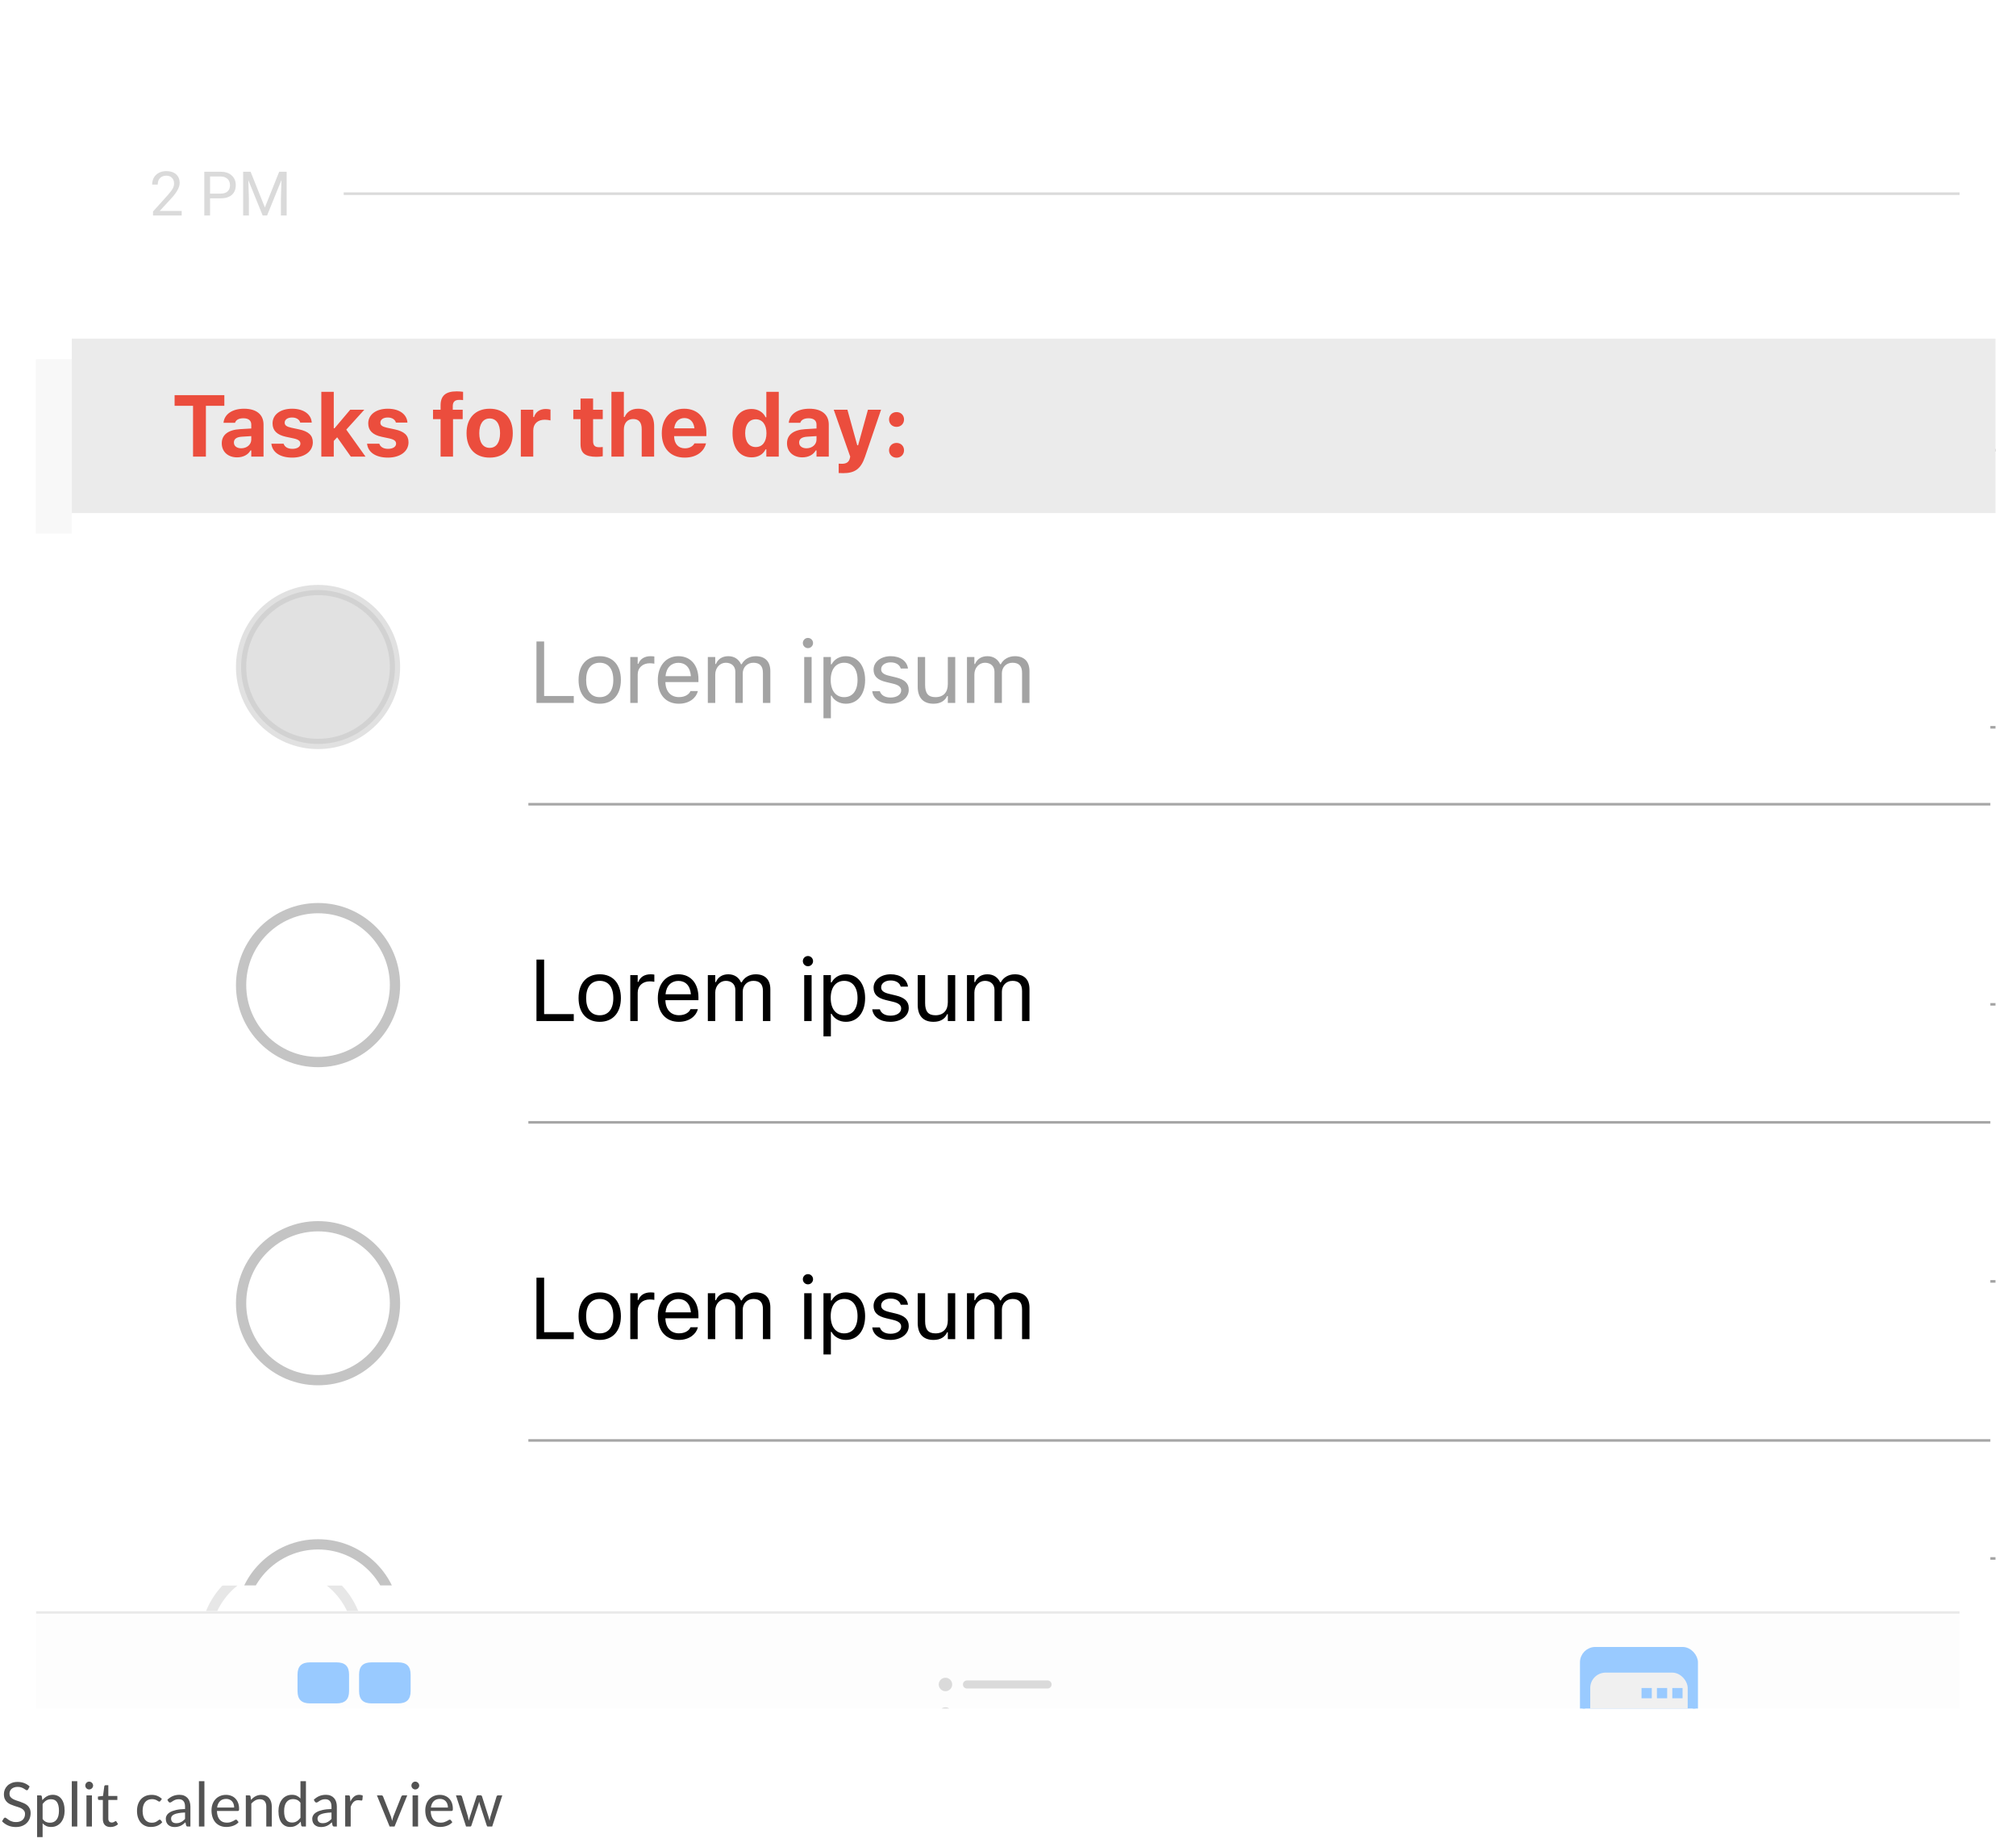 <svg width="393" height="360" viewBox="0 0 393 360" fill="none" xmlns="http://www.w3.org/2000/svg">
<g opacity="0.4" clip-path="url(#clip0)">
<g clip-path="url(#clip1)">
<rect x="7" y="-415" width="375" height="812" rx="30" fill="white"/>
<line x1="67" y1="37.75" x2="382" y2="37.75" stroke="#A3A3A3" stroke-width="0.5"/>
<line x1="67" y1="91.75" x2="382" y2="91.75" stroke="#A3A3A3" stroke-width="0.5"/>
<line x1="67" y1="145.75" x2="382" y2="145.75" stroke="#A3A3A3" stroke-width="0.5"/>
<line x1="67" y1="199.75" x2="382" y2="199.75" stroke="#A3A3A3" stroke-width="0.5"/>
<line x1="67" y1="253.75" x2="382" y2="253.75" stroke="#A3A3A3" stroke-width="0.5"/>
<line x1="67" y1="307.75" x2="382" y2="307.75" stroke="#A3A3A3" stroke-width="0.5"/>
<path d="M35.418 42H29.828V41.221L32.781 37.94C33.219 37.443 33.52 37.041 33.684 36.732C33.852 36.42 33.935 36.098 33.935 35.766C33.935 35.32 33.801 34.955 33.531 34.67C33.262 34.385 32.902 34.242 32.453 34.242C31.914 34.242 31.494 34.397 31.193 34.705C30.896 35.01 30.748 35.435 30.748 35.982H29.664C29.664 35.197 29.916 34.562 30.42 34.078C30.928 33.594 31.605 33.352 32.453 33.352C33.246 33.352 33.873 33.56 34.334 33.978C34.795 34.393 35.025 34.945 35.025 35.637C35.025 36.477 34.49 37.477 33.42 38.637L31.135 41.115H35.418V42ZM40.949 38.66V42H39.824V33.469H42.971C43.904 33.469 44.635 33.707 45.162 34.184C45.693 34.66 45.959 35.291 45.959 36.076C45.959 36.904 45.699 37.543 45.18 37.992C44.664 38.438 43.924 38.66 42.959 38.66H40.949ZM40.949 37.74H42.971C43.572 37.74 44.033 37.6 44.353 37.318C44.674 37.033 44.834 36.623 44.834 36.088C44.834 35.58 44.674 35.174 44.353 34.869C44.033 34.565 43.594 34.406 43.035 34.395H40.949V37.74ZM48.848 33.469L51.637 40.43L54.426 33.469H55.885V42H54.76V38.678L54.865 35.092L52.065 42H51.203L48.408 35.109L48.52 38.678V42H47.395V33.469H48.848Z" fill="#A3A3A3"/>
<path d="M31.404 91.207H32.219C32.73 91.199 33.133 91.064 33.426 90.803C33.719 90.541 33.865 90.188 33.865 89.742C33.865 88.742 33.367 88.242 32.371 88.242C31.902 88.242 31.527 88.377 31.246 88.647C30.969 88.912 30.83 89.266 30.83 89.707H29.746C29.746 89.031 29.992 88.471 30.484 88.025C30.98 87.576 31.609 87.352 32.371 87.352C33.176 87.352 33.807 87.564 34.264 87.99C34.721 88.416 34.949 89.008 34.949 89.766C34.949 90.137 34.828 90.496 34.586 90.844C34.348 91.191 34.022 91.451 33.607 91.623C34.076 91.772 34.438 92.018 34.691 92.361C34.949 92.705 35.078 93.125 35.078 93.621C35.078 94.387 34.828 94.994 34.328 95.443C33.828 95.893 33.178 96.117 32.377 96.117C31.576 96.117 30.924 95.9 30.42 95.467C29.92 95.033 29.67 94.461 29.67 93.75H30.76C30.76 94.199 30.906 94.559 31.199 94.828C31.492 95.098 31.885 95.232 32.377 95.232C32.9 95.232 33.301 95.096 33.578 94.822C33.855 94.549 33.994 94.156 33.994 93.644C33.994 93.148 33.842 92.768 33.537 92.502C33.232 92.236 32.793 92.1 32.219 92.092H31.404V91.207ZM40.949 92.66V96H39.824V87.469H42.971C43.904 87.469 44.635 87.707 45.162 88.184C45.693 88.66 45.959 89.291 45.959 90.076C45.959 90.904 45.699 91.543 45.18 91.992C44.664 92.438 43.924 92.66 42.959 92.66H40.949ZM40.949 91.74H42.971C43.572 91.74 44.033 91.6 44.353 91.318C44.674 91.033 44.834 90.623 44.834 90.088C44.834 89.58 44.674 89.174 44.353 88.869C44.033 88.564 43.594 88.406 43.035 88.394H40.949V91.74ZM48.848 87.469L51.637 94.43L54.426 87.469H55.885V96H54.76V92.678L54.865 89.092L52.065 96H51.203L48.408 89.109L48.52 92.678V96H47.395V87.469H48.848Z" fill="#A3A3A3"/>
<path d="M34.404 147.135H35.588V148.02H34.404V150H33.315V148.02H29.43V147.381L33.25 141.469H34.404V147.135ZM30.66 147.135H33.315V142.951L33.185 143.186L30.66 147.135ZM40.949 146.66V150H39.824V141.469H42.971C43.904 141.469 44.635 141.707 45.162 142.184C45.693 142.66 45.959 143.291 45.959 144.076C45.959 144.904 45.699 145.543 45.18 145.992C44.664 146.438 43.924 146.66 42.959 146.66H40.949ZM40.949 145.74H42.971C43.572 145.74 44.033 145.6 44.353 145.318C44.674 145.033 44.834 144.623 44.834 144.088C44.834 143.58 44.674 143.174 44.353 142.869C44.033 142.564 43.594 142.406 43.035 142.395H40.949V145.74ZM48.848 141.469L51.637 148.43L54.426 141.469H55.885V150H54.76V146.678L54.865 143.092L52.065 150H51.203L48.408 143.109L48.52 146.678V150H47.395V141.469H48.848Z" fill="#A3A3A3"/>
<path d="M30.326 199.723L30.76 195.469H35.131V196.471H31.68L31.422 198.797C31.84 198.551 32.315 198.428 32.846 198.428C33.623 198.428 34.24 198.686 34.697 199.201C35.154 199.713 35.383 200.406 35.383 201.281C35.383 202.16 35.145 202.854 34.668 203.361C34.195 203.865 33.533 204.117 32.682 204.117C31.928 204.117 31.312 203.908 30.836 203.49C30.359 203.072 30.088 202.494 30.021 201.756H31.047C31.113 202.244 31.287 202.613 31.568 202.863C31.85 203.109 32.221 203.232 32.682 203.232C33.185 203.232 33.58 203.061 33.865 202.717C34.154 202.373 34.299 201.898 34.299 201.293C34.299 200.723 34.143 200.266 33.83 199.922C33.522 199.574 33.109 199.4 32.594 199.4C32.121 199.4 31.75 199.504 31.48 199.711L31.193 199.945L30.326 199.723ZM40.949 200.66V204H39.824V195.469H42.971C43.904 195.469 44.635 195.707 45.162 196.184C45.693 196.66 45.959 197.291 45.959 198.076C45.959 198.904 45.699 199.543 45.18 199.992C44.664 200.438 43.924 200.66 42.959 200.66H40.949ZM40.949 199.74H42.971C43.572 199.74 44.033 199.6 44.353 199.318C44.674 199.033 44.834 198.623 44.834 198.088C44.834 197.58 44.674 197.174 44.353 196.869C44.033 196.564 43.594 196.406 43.035 196.395H40.949V199.74ZM48.848 195.469L51.637 202.43L54.426 195.469H55.885V204H54.76V200.678L54.865 197.092L52.065 204H51.203L48.408 197.109L48.52 200.678V204H47.395V195.469H48.848Z" fill="#A3A3A3"/>
<path d="M34.082 249.463V250.383H33.883C33.039 250.398 32.367 250.648 31.867 251.133C31.367 251.617 31.078 252.299 31 253.178C31.449 252.662 32.062 252.404 32.84 252.404C33.582 252.404 34.174 252.666 34.615 253.189C35.06 253.713 35.283 254.389 35.283 255.217C35.283 256.096 35.043 256.799 34.562 257.326C34.086 257.854 33.445 258.117 32.641 258.117C31.824 258.117 31.162 257.805 30.654 257.18C30.146 256.551 29.893 255.742 29.893 254.754V254.338C29.893 252.768 30.227 251.568 30.895 250.74C31.566 249.908 32.565 249.482 33.889 249.463H34.082ZM32.658 253.307C32.287 253.307 31.945 253.418 31.633 253.641C31.32 253.863 31.104 254.143 30.982 254.479V254.877C30.982 255.58 31.141 256.146 31.457 256.576C31.773 257.006 32.168 257.221 32.641 257.221C33.129 257.221 33.512 257.041 33.789 256.682C34.07 256.322 34.211 255.852 34.211 255.27C34.211 254.684 34.068 254.211 33.783 253.852C33.502 253.488 33.127 253.307 32.658 253.307ZM40.949 254.66V258H39.824V249.469H42.971C43.904 249.469 44.635 249.707 45.162 250.184C45.693 250.66 45.959 251.291 45.959 252.076C45.959 252.904 45.699 253.543 45.18 253.992C44.664 254.438 43.924 254.66 42.959 254.66H40.949ZM40.949 253.74H42.971C43.572 253.74 44.033 253.6 44.353 253.318C44.674 253.033 44.834 252.623 44.834 252.088C44.834 251.58 44.674 251.174 44.353 250.869C44.033 250.564 43.594 250.406 43.035 250.395H40.949V253.74ZM48.848 249.469L51.637 256.43L54.426 249.469H55.885V258H54.76V254.678L54.865 251.092L52.065 258H51.203L48.408 251.109L48.52 254.678V258H47.395V249.469H48.848Z" fill="#A3A3A3"/>
<path d="M35.336 304.078L31.803 312H30.666L34.188 304.359H29.57V303.469H35.336V304.078ZM40.949 308.66V312H39.824V303.469H42.971C43.904 303.469 44.635 303.707 45.162 304.184C45.693 304.66 45.959 305.291 45.959 306.076C45.959 306.904 45.699 307.543 45.18 307.992C44.664 308.438 43.924 308.66 42.959 308.66H40.949ZM40.949 307.74H42.971C43.572 307.74 44.033 307.6 44.353 307.318C44.674 307.033 44.834 306.623 44.834 306.088C44.834 305.58 44.674 305.174 44.353 304.869C44.033 304.564 43.594 304.406 43.035 304.395H40.949V307.74ZM48.848 303.469L51.637 310.43L54.426 303.469H55.885V312H54.76V308.678L54.865 305.092L52.065 312H51.203L48.408 305.109L48.52 308.678V312H47.395V303.469H48.848Z" fill="#A3A3A3"/>
<g clip-path="url(#clip2)">
<rect x="7" y="104" width="375" height="325" fill="white"/>
<circle cx="55" cy="134" r="15" fill="#C4C4C4" fill-opacity="0.5" stroke="#C4C4C4" stroke-opacity="0.5" stroke-width="2"/>
<path d="M97.579 141H104.851V139.655H99.073V129.022H97.579V141ZM109.911 141.158C112.459 141.158 114.036 139.398 114.036 136.534V136.518C114.036 133.646 112.459 131.894 109.911 131.894C107.363 131.894 105.786 133.646 105.786 136.518V136.534C105.786 139.398 107.363 141.158 109.911 141.158ZM109.911 139.879C108.218 139.879 107.263 138.643 107.263 136.534V136.518C107.263 134.401 108.218 133.172 109.911 133.172C111.604 133.172 112.559 134.401 112.559 136.518V136.534C112.559 138.643 111.604 139.879 109.911 139.879ZM115.868 141H117.312V135.455C117.312 134.144 118.292 133.272 119.669 133.272C119.985 133.272 120.259 133.305 120.558 133.355V131.952C120.417 131.927 120.109 131.894 119.835 131.894C118.624 131.894 117.785 132.442 117.445 133.38H117.312V132.052H115.868V141ZM125.336 141.158C127.444 141.158 128.722 139.962 129.029 138.75L129.046 138.684H127.602L127.569 138.759C127.328 139.298 126.581 139.871 125.369 139.871C123.775 139.871 122.754 138.792 122.713 136.941H129.154V136.376C129.154 133.704 127.676 131.894 125.244 131.894C122.812 131.894 121.235 133.787 121.235 136.551V136.559C121.235 139.365 122.779 141.158 125.336 141.158ZM125.236 133.181C126.556 133.181 127.535 134.019 127.685 135.787H122.737C122.895 134.085 123.908 133.181 125.236 133.181ZM130.985 141H132.43V135.455C132.43 134.193 133.318 133.172 134.488 133.172C135.617 133.172 136.347 133.861 136.347 134.924V141H137.792V135.248C137.792 134.11 138.614 133.172 139.859 133.172C141.12 133.172 141.726 133.828 141.726 135.148V141H143.171V134.816C143.171 132.94 142.15 131.894 140.324 131.894C139.087 131.894 138.066 132.517 137.584 133.463H137.452C137.036 132.533 136.19 131.894 134.978 131.894C133.807 131.894 132.961 132.45 132.562 133.413H132.43V132.052H130.985V141ZM150.502 130.325C151.05 130.325 151.498 129.877 151.498 129.329C151.498 128.781 151.05 128.333 150.502 128.333C149.954 128.333 149.506 128.781 149.506 129.329C149.506 129.877 149.954 130.325 150.502 130.325ZM149.772 141H151.216V132.052H149.772V141ZM153.529 143.988H154.973V139.589H155.106C155.596 140.543 156.666 141.158 157.895 141.158C160.169 141.158 161.647 139.34 161.647 136.534V136.518C161.647 133.729 160.161 131.894 157.895 131.894C156.65 131.894 155.654 132.483 155.106 133.479H154.973V132.052H153.529V143.988ZM157.563 139.879C155.936 139.879 154.94 138.601 154.94 136.534V136.518C154.94 134.451 155.936 133.172 157.563 133.172C159.198 133.172 160.169 134.434 160.169 136.518V136.534C160.169 138.618 159.198 139.879 157.563 139.879ZM166.566 141.158C168.6 141.158 170.152 140.054 170.152 138.46V138.443C170.152 137.165 169.338 136.435 167.653 136.028L166.275 135.696C165.221 135.438 164.773 135.057 164.773 134.451V134.434C164.773 133.646 165.553 133.098 166.616 133.098C167.695 133.098 168.392 133.587 168.583 134.293H170.002C169.803 132.832 168.5 131.894 166.624 131.894C164.723 131.894 163.295 133.015 163.295 134.5V134.509C163.295 135.795 164.051 136.526 165.728 136.924L167.114 137.256C168.218 137.522 168.674 137.945 168.674 138.551V138.568C168.674 139.381 167.819 139.954 166.616 139.954C165.47 139.954 164.756 139.464 164.516 138.717H163.038C163.204 140.195 164.574 141.158 166.566 141.158ZM174.98 141.158C176.291 141.158 177.196 140.618 177.636 139.664H177.769V141H179.213V132.052H177.769V137.348C177.769 138.917 176.93 139.879 175.353 139.879C173.925 139.879 173.344 139.107 173.344 137.497V132.052H171.9V137.846C171.9 139.962 172.946 141.158 174.98 141.158ZM181.501 141H182.945V135.455C182.945 134.193 183.833 133.172 185.004 133.172C186.133 133.172 186.863 133.861 186.863 134.924V141H188.307V135.248C188.307 134.11 189.129 133.172 190.374 133.172C191.636 133.172 192.242 133.828 192.242 135.148V141H193.686V134.816C193.686 132.94 192.665 131.894 190.839 131.894C189.602 131.894 188.581 132.517 188.1 133.463H187.967C187.552 132.533 186.705 131.894 185.493 131.894C184.323 131.894 183.476 132.45 183.078 133.413H182.945V132.052H181.501V141Z" fill="#A3A3A3"/>
<line x1="96" y1="160.75" x2="381" y2="160.75" stroke="black" stroke-opacity="0.35" stroke-width="0.5"/>
<circle cx="55" cy="196" r="15" stroke="#C4C4C4" stroke-width="2"/>
<path d="M97.579 203H104.851V201.655H99.073V191.022H97.579V203ZM109.911 203.158C112.459 203.158 114.036 201.398 114.036 198.534V198.518C114.036 195.646 112.459 193.894 109.911 193.894C107.363 193.894 105.786 195.646 105.786 198.518V198.534C105.786 201.398 107.363 203.158 109.911 203.158ZM109.911 201.879C108.218 201.879 107.263 200.643 107.263 198.534V198.518C107.263 196.401 108.218 195.172 109.911 195.172C111.604 195.172 112.559 196.401 112.559 198.518V198.534C112.559 200.643 111.604 201.879 109.911 201.879ZM115.868 203H117.312V197.455C117.312 196.144 118.292 195.272 119.669 195.272C119.985 195.272 120.259 195.305 120.558 195.355V193.952C120.417 193.927 120.109 193.894 119.835 193.894C118.624 193.894 117.785 194.442 117.445 195.38H117.312V194.052H115.868V203ZM125.336 203.158C127.444 203.158 128.722 201.962 129.029 200.75L129.046 200.684H127.602L127.569 200.759C127.328 201.298 126.581 201.871 125.369 201.871C123.775 201.871 122.754 200.792 122.713 198.941H129.154V198.376C129.154 195.704 127.676 193.894 125.244 193.894C122.812 193.894 121.235 195.787 121.235 198.551V198.559C121.235 201.365 122.779 203.158 125.336 203.158ZM125.236 195.181C126.556 195.181 127.535 196.019 127.685 197.787H122.737C122.895 196.085 123.908 195.181 125.236 195.181ZM130.985 203H132.43V197.455C132.43 196.193 133.318 195.172 134.488 195.172C135.617 195.172 136.347 195.861 136.347 196.924V203H137.792V197.248C137.792 196.11 138.614 195.172 139.859 195.172C141.12 195.172 141.726 195.828 141.726 197.148V203H143.171V196.816C143.171 194.94 142.15 193.894 140.324 193.894C139.087 193.894 138.066 194.517 137.584 195.463H137.452C137.036 194.533 136.19 193.894 134.978 193.894C133.807 193.894 132.961 194.45 132.562 195.413H132.43V194.052H130.985V203ZM150.502 192.325C151.05 192.325 151.498 191.877 151.498 191.329C151.498 190.781 151.05 190.333 150.502 190.333C149.954 190.333 149.506 190.781 149.506 191.329C149.506 191.877 149.954 192.325 150.502 192.325ZM149.772 203H151.216V194.052H149.772V203ZM153.529 205.988H154.973V201.589H155.106C155.596 202.543 156.666 203.158 157.895 203.158C160.169 203.158 161.647 201.34 161.647 198.534V198.518C161.647 195.729 160.161 193.894 157.895 193.894C156.65 193.894 155.654 194.483 155.106 195.479H154.973V194.052H153.529V205.988ZM157.563 201.879C155.936 201.879 154.94 200.601 154.94 198.534V198.518C154.94 196.451 155.936 195.172 157.563 195.172C159.198 195.172 160.169 196.434 160.169 198.518V198.534C160.169 200.618 159.198 201.879 157.563 201.879ZM166.566 203.158C168.6 203.158 170.152 202.054 170.152 200.46V200.443C170.152 199.165 169.338 198.435 167.653 198.028L166.275 197.696C165.221 197.438 164.773 197.057 164.773 196.451V196.434C164.773 195.646 165.553 195.098 166.616 195.098C167.695 195.098 168.392 195.587 168.583 196.293H170.002C169.803 194.832 168.5 193.894 166.624 193.894C164.723 193.894 163.295 195.015 163.295 196.5V196.509C163.295 197.795 164.051 198.526 165.728 198.924L167.114 199.256C168.218 199.522 168.674 199.945 168.674 200.551V200.568C168.674 201.381 167.819 201.954 166.616 201.954C165.47 201.954 164.756 201.464 164.516 200.717H163.038C163.204 202.195 164.574 203.158 166.566 203.158ZM174.98 203.158C176.291 203.158 177.196 202.618 177.636 201.664H177.769V203H179.213V194.052H177.769V199.348C177.769 200.917 176.93 201.879 175.353 201.879C173.925 201.879 173.344 201.107 173.344 199.497V194.052H171.9V199.846C171.9 201.962 172.946 203.158 174.98 203.158ZM181.501 203H182.945V197.455C182.945 196.193 183.833 195.172 185.004 195.172C186.133 195.172 186.863 195.861 186.863 196.924V203H188.307V197.248C188.307 196.11 189.129 195.172 190.374 195.172C191.636 195.172 192.242 195.828 192.242 197.148V203H193.686V196.816C193.686 194.94 192.665 193.894 190.839 193.894C189.602 193.894 188.581 194.517 188.1 195.463H187.967C187.552 194.533 186.705 193.894 185.493 193.894C184.323 193.894 183.476 194.45 183.078 195.413H182.945V194.052H181.501V203Z" fill="black"/>
<line x1="96" y1="222.75" x2="381" y2="222.75" stroke="black" stroke-opacity="0.35" stroke-width="0.5"/>
<circle cx="55" cy="258" r="15" stroke="#C4C4C4" stroke-width="2"/>
<path d="M97.579 265H104.851V263.655H99.073V253.022H97.579V265ZM109.911 265.158C112.459 265.158 114.036 263.398 114.036 260.534V260.518C114.036 257.646 112.459 255.894 109.911 255.894C107.363 255.894 105.786 257.646 105.786 260.518V260.534C105.786 263.398 107.363 265.158 109.911 265.158ZM109.911 263.879C108.218 263.879 107.263 262.643 107.263 260.534V260.518C107.263 258.401 108.218 257.172 109.911 257.172C111.604 257.172 112.559 258.401 112.559 260.518V260.534C112.559 262.643 111.604 263.879 109.911 263.879ZM115.868 265H117.312V259.455C117.312 258.144 118.292 257.272 119.669 257.272C119.985 257.272 120.259 257.305 120.558 257.355V255.952C120.417 255.927 120.109 255.894 119.835 255.894C118.624 255.894 117.785 256.442 117.445 257.38H117.312V256.052H115.868V265ZM125.336 265.158C127.444 265.158 128.722 263.962 129.029 262.75L129.046 262.684H127.602L127.569 262.759C127.328 263.298 126.581 263.871 125.369 263.871C123.775 263.871 122.754 262.792 122.713 260.941H129.154V260.376C129.154 257.704 127.676 255.894 125.244 255.894C122.812 255.894 121.235 257.787 121.235 260.551V260.559C121.235 263.365 122.779 265.158 125.336 265.158ZM125.236 257.181C126.556 257.181 127.535 258.019 127.685 259.787H122.737C122.895 258.085 123.908 257.181 125.236 257.181ZM130.985 265H132.43V259.455C132.43 258.193 133.318 257.172 134.488 257.172C135.617 257.172 136.347 257.861 136.347 258.924V265H137.792V259.248C137.792 258.11 138.614 257.172 139.859 257.172C141.12 257.172 141.726 257.828 141.726 259.148V265H143.171V258.816C143.171 256.94 142.15 255.894 140.324 255.894C139.087 255.894 138.066 256.517 137.584 257.463H137.452C137.036 256.533 136.19 255.894 134.978 255.894C133.807 255.894 132.961 256.45 132.562 257.413H132.43V256.052H130.985V265ZM150.502 254.325C151.05 254.325 151.498 253.877 151.498 253.329C151.498 252.781 151.05 252.333 150.502 252.333C149.954 252.333 149.506 252.781 149.506 253.329C149.506 253.877 149.954 254.325 150.502 254.325ZM149.772 265H151.216V256.052H149.772V265ZM153.529 267.988H154.973V263.589H155.106C155.596 264.543 156.666 265.158 157.895 265.158C160.169 265.158 161.647 263.34 161.647 260.534V260.518C161.647 257.729 160.161 255.894 157.895 255.894C156.65 255.894 155.654 256.483 155.106 257.479H154.973V256.052H153.529V267.988ZM157.563 263.879C155.936 263.879 154.94 262.601 154.94 260.534V260.518C154.94 258.451 155.936 257.172 157.563 257.172C159.198 257.172 160.169 258.434 160.169 260.518V260.534C160.169 262.618 159.198 263.879 157.563 263.879ZM166.566 265.158C168.6 265.158 170.152 264.054 170.152 262.46V262.443C170.152 261.165 169.338 260.435 167.653 260.028L166.275 259.696C165.221 259.438 164.773 259.057 164.773 258.451V258.434C164.773 257.646 165.553 257.098 166.616 257.098C167.695 257.098 168.392 257.587 168.583 258.293H170.002C169.803 256.832 168.5 255.894 166.624 255.894C164.723 255.894 163.295 257.015 163.295 258.5V258.509C163.295 259.795 164.051 260.526 165.728 260.924L167.114 261.256C168.218 261.522 168.674 261.945 168.674 262.551V262.568C168.674 263.381 167.819 263.954 166.616 263.954C165.47 263.954 164.756 263.464 164.516 262.717H163.038C163.204 264.195 164.574 265.158 166.566 265.158ZM174.98 265.158C176.291 265.158 177.196 264.618 177.636 263.664H177.769V265H179.213V256.052H177.769V261.348C177.769 262.917 176.93 263.879 175.353 263.879C173.925 263.879 173.344 263.107 173.344 261.497V256.052H171.9V261.846C171.9 263.962 172.946 265.158 174.98 265.158ZM181.501 265H182.945V259.455C182.945 258.193 183.833 257.172 185.004 257.172C186.133 257.172 186.863 257.861 186.863 258.924V265H188.307V259.248C188.307 258.11 189.129 257.172 190.374 257.172C191.636 257.172 192.242 257.828 192.242 259.148V265H193.686V258.816C193.686 256.94 192.665 255.894 190.839 255.894C189.602 255.894 188.581 256.517 188.1 257.463H187.967C187.552 256.533 186.705 255.894 185.493 255.894C184.323 255.894 183.476 256.45 183.078 257.413H182.945V256.052H181.501V265Z" fill="black"/>
<line x1="96" y1="284.75" x2="381" y2="284.75" stroke="black" stroke-opacity="0.35" stroke-width="0.5"/>
<circle cx="55" cy="320" r="15" stroke="#C4C4C4" stroke-width="2"/>
</g>
<rect x="7" y="70" width="375" height="34" fill="#EDEDED"/>
<path d="M30.631 93H33.138V83.089H36.733V81.022H27.037V83.089H30.631V93ZM39.211 93.141C40.407 93.141 41.369 92.635 41.834 91.788H41.984V93H44.374V86.758C44.374 84.807 43.005 83.662 40.581 83.662C38.282 83.662 36.771 84.724 36.58 86.326L36.572 86.401H38.813L38.829 86.368C39.02 85.828 39.577 85.521 40.448 85.521C41.444 85.521 41.984 85.969 41.984 86.758V87.513L39.776 87.646C37.501 87.779 36.231 88.742 36.231 90.385V90.402C36.231 92.062 37.468 93.141 39.211 93.141ZM38.597 90.252V90.236C38.597 89.572 39.103 89.182 40.141 89.115L41.984 88.999V89.671C41.984 90.634 41.145 91.373 40.025 91.373C39.186 91.373 38.597 90.95 38.597 90.252ZM49.974 93.191C52.315 93.191 53.983 92.012 53.983 90.203V90.194C53.983 88.841 53.128 88.078 51.302 87.688L49.783 87.364C48.837 87.156 48.496 86.874 48.496 86.384V86.376C48.496 85.762 49.094 85.372 49.933 85.372C50.837 85.372 51.377 85.828 51.51 86.318L51.518 86.359H53.767V86.326C53.668 84.857 52.34 83.662 49.941 83.662C47.658 83.662 46.131 84.807 46.131 86.525V86.534C46.131 87.903 46.994 88.758 48.737 89.132L50.265 89.456C51.194 89.663 51.559 89.97 51.559 90.46V90.477C51.559 91.082 50.929 91.481 49.999 91.481C49.044 91.481 48.488 91.074 48.297 90.51L48.281 90.477H45.898L45.907 90.51C46.081 92.079 47.492 93.191 49.974 93.191ZM55.64 93H58.064V89.937L58.728 89.231L61.393 93H64.257L60.505 87.737L64.016 83.861H61.268L58.214 87.472H58.064V80.366H55.64V93ZM68.628 93.191C70.969 93.191 72.637 92.012 72.637 90.203V90.194C72.637 88.841 71.782 88.078 69.956 87.688L68.437 87.364C67.49 87.156 67.15 86.874 67.15 86.384V86.376C67.15 85.762 67.748 85.372 68.586 85.372C69.491 85.372 70.031 85.828 70.163 86.318L70.172 86.359H72.421V86.326C72.322 84.857 70.993 83.662 68.594 83.662C66.312 83.662 64.784 84.807 64.784 86.525V86.534C64.784 87.903 65.648 88.758 67.391 89.132L68.918 89.456C69.848 89.663 70.213 89.97 70.213 90.46V90.477C70.213 91.082 69.582 91.481 68.653 91.481C67.698 91.481 67.142 91.074 66.951 90.51L66.934 90.477H64.552L64.56 90.51C64.735 92.079 66.146 93.191 68.628 93.191ZM78.889 93H81.313V85.687H83.197V83.861H81.263V83.172C81.263 82.375 81.612 81.935 82.55 81.935C82.865 81.935 83.123 81.96 83.272 81.985V80.366C82.923 80.316 82.517 80.275 82.027 80.275C79.819 80.275 78.889 81.188 78.889 83.006V83.861H77.412V85.687H78.889V93ZM88.457 93.191C91.271 93.191 92.964 91.415 92.964 88.435V88.418C92.964 85.463 91.246 83.662 88.457 83.662C85.668 83.662 83.95 85.471 83.95 88.418V88.435C83.95 91.406 85.643 93.191 88.457 93.191ZM88.457 91.29C87.162 91.29 86.431 90.236 86.431 88.435V88.418C86.431 86.633 87.17 85.562 88.457 85.562C89.735 85.562 90.482 86.633 90.482 88.418V88.435C90.482 90.236 89.743 91.29 88.457 91.29ZM94.53 93H96.954V87.887C96.954 86.592 97.825 85.803 99.203 85.803C99.577 85.803 99.95 85.861 100.315 85.944V83.828C100.075 83.761 99.734 83.711 99.411 83.711C98.224 83.711 97.394 84.293 97.103 85.28H96.954V83.861H94.53V93ZM109.29 93.033C109.755 93.033 110.203 92.983 110.502 92.925V91.124C110.27 91.149 110.104 91.165 109.788 91.165C108.967 91.165 108.618 90.8 108.618 89.978V85.687H110.502V83.861H108.618V81.678H106.169V83.861H104.758V85.687H106.169V90.535C106.169 92.311 107.066 93.033 109.29 93.033ZM112.192 93H114.616V87.712C114.616 86.476 115.297 85.67 116.417 85.67C117.563 85.67 118.094 86.351 118.094 87.638V93H120.518V87.09C120.518 84.907 119.422 83.662 117.389 83.662C116.085 83.662 115.181 84.284 114.766 85.272H114.616V80.366H112.192V93ZM126.475 93.191C129.148 93.191 130.326 91.647 130.608 90.501L130.625 90.418H128.367L128.342 90.468C128.176 90.817 127.587 91.381 126.524 91.381C125.238 91.381 124.433 90.51 124.408 89.007H130.7V88.252C130.7 85.488 129.04 83.662 126.375 83.662C123.711 83.662 122.009 85.529 122.009 88.435V88.443C122.009 91.373 123.694 93.191 126.475 93.191ZM126.417 85.48C127.471 85.48 128.226 86.16 128.376 87.488H124.433C124.582 86.193 125.362 85.48 126.417 85.48ZM139.509 93.141C140.795 93.141 141.766 92.568 142.24 91.581H142.389V93H144.813V80.366H142.389V85.322H142.24C141.783 84.326 140.762 83.711 139.509 83.711C137.193 83.711 135.798 85.48 135.798 88.418V88.435C135.798 91.356 137.226 93.141 139.509 93.141ZM140.33 91.132C139.052 91.132 138.264 90.12 138.264 88.435V88.418C138.264 86.749 139.052 85.72 140.33 85.72C141.609 85.72 142.414 86.749 142.414 88.426V88.443C142.414 90.12 141.617 91.132 140.33 91.132ZM149.4 93.141C150.595 93.141 151.558 92.635 152.023 91.788H152.172V93H154.563V86.758C154.563 84.807 153.193 83.662 150.77 83.662C148.47 83.662 146.96 84.724 146.769 86.326L146.76 86.401H149.002L149.018 86.368C149.209 85.828 149.765 85.521 150.637 85.521C151.633 85.521 152.172 85.969 152.172 86.758V87.513L149.964 87.646C147.69 87.779 146.42 88.742 146.42 90.385V90.402C146.42 92.062 147.657 93.141 149.4 93.141ZM148.786 90.252V90.236C148.786 89.572 149.292 89.182 150.33 89.115L152.172 88.999V89.671C152.172 90.634 151.334 91.373 150.213 91.373C149.375 91.373 148.786 90.95 148.786 90.252ZM157.365 96.221C159.623 96.221 160.827 95.407 161.64 92.992L164.753 83.861H162.196L160.279 90.784H160.113L158.196 83.861H155.531L158.743 93L158.66 93.349C158.486 94.062 157.988 94.394 157.125 94.394C156.901 94.394 156.66 94.386 156.494 94.37V96.196C156.776 96.212 157.083 96.221 157.365 96.221ZM167.771 87.198C168.626 87.198 169.232 86.575 169.232 85.753C169.232 84.932 168.626 84.317 167.771 84.317C166.925 84.317 166.31 84.932 166.31 85.753C166.31 86.575 166.925 87.198 167.771 87.198ZM167.771 93.207C168.626 93.207 169.232 92.585 169.232 91.763C169.232 90.941 168.626 90.327 167.771 90.327C166.925 90.327 166.31 90.941 166.31 91.763C166.31 92.585 166.925 93.207 167.771 93.207Z" fill="#EB4D3D"/>
<g clip-path="url(#clip3)">
<g filter="url(#filter0_b)">
<path fill-rule="evenodd" clip-rule="evenodd" d="M7 397H382V314H7V397Z" fill="#F8F8F8" fill-opacity="0.92"/>
</g>
<g opacity="0.2">
<path fill-rule="evenodd" clip-rule="evenodd" d="M7 314.5H382V314H7V314.5Z" fill="black"/>
</g>
</g>
<g clip-path="url(#clip4)">
<rect x="308.5" y="321.5" width="22" height="22" rx="2.5" fill="#007AFF" stroke="#007AFF"/>
<rect x="310" y="326" width="19" height="16" rx="3" fill="#DADADA"/>
<rect x="320" y="329" width="2" height="2" fill="#007AFF"/>
<rect x="323" y="329" width="2" height="2" fill="#007AFF"/>
<rect x="326" y="329" width="2" height="2" fill="#007AFF"/>
</g>
<g clip-path="url(#clip5)">
<path fill-rule="evenodd" clip-rule="evenodd" d="M185.619 328.31C185.619 329.033 185.033 329.619 184.31 329.619C183.586 329.619 183 329.033 183 328.31C183 327.586 183.586 327 184.31 327C185.033 327 185.619 327.586 185.619 328.31ZM188.5 327.524C188.066 327.524 187.714 327.876 187.714 328.31C187.714 328.743 188.066 329.095 188.5 329.095H204.214C204.648 329.095 205 328.743 205 328.31C205 327.876 204.648 327.524 204.214 327.524H188.5ZM184.31 335.381C185.033 335.381 185.619 334.795 185.619 334.071C185.619 333.348 185.033 332.762 184.31 332.762C183.586 332.762 183 333.348 183 334.071C183 334.795 183.586 335.381 184.31 335.381ZM188.5 333.286C188.066 333.286 187.714 333.637 187.714 334.071C187.714 334.505 188.066 334.857 188.5 334.857H204.214C204.648 334.857 205 334.505 205 334.071C205 333.637 204.648 333.286 204.214 333.286H188.5ZM187.714 339.833C187.714 339.399 188.066 339.048 188.5 339.048H204.214C204.648 339.048 205 339.399 205 339.833C205 340.267 204.648 340.619 204.214 340.619H188.5C188.066 340.619 187.714 340.267 187.714 339.833ZM185.619 339.833C185.619 340.557 185.033 341.143 184.31 341.143C183.586 341.143 183 340.557 183 339.833C183 339.11 183.586 338.524 184.31 338.524C185.033 338.524 185.619 339.11 185.619 339.833Z" fill="#A3A3A3"/>
</g>
<path fill-rule="evenodd" clip-rule="evenodd" d="M60.459 332H65.589C67.259 332 68.047 331.237 68.047 329.603V326.388C68.047 324.754 67.259 324 65.589 324H60.459C58.789 324 58 324.754 58 326.388V329.603C58 331.237 58.789 332 60.459 332ZM72.459 332H77.589C79.259 332 80.047 331.237 80.047 329.603V326.388C80.047 324.754 79.259 324 77.589 324H72.459C70.789 324 70 324.754 70 326.388V329.603C70 331.237 70.789 332 72.459 332ZM60.459 342H65.589C67.259 342 68.047 341.237 68.047 339.603V336.388C68.047 334.754 67.259 334 65.589 334H60.459C58.789 334 58 334.754 58 336.388V339.603C58 341.237 58.789 342 60.459 342ZM72.459 342H77.589C79.259 342 80.047 341.237 80.047 339.603V336.388C80.047 334.754 79.259 334 77.589 334H72.459C70.789 334 70 334.754 70 336.388V339.603C70 341.237 70.789 342 72.459 342Z" fill="#007AFF"/>
</g>
</g>
<g clip-path="url(#clip6)" filter="url(#filter1_d)">
<g clip-path="url(#clip7)">
<rect x="14" y="-423" width="375" height="812" rx="30" fill="white"/>
<line x1="74" y1="83.75" x2="389" y2="83.75" stroke="#A3A3A3" stroke-width="0.5"/>
<line x1="74" y1="137.75" x2="389" y2="137.75" stroke="#A3A3A3" stroke-width="0.5"/>
<line x1="74" y1="191.75" x2="389" y2="191.75" stroke="#A3A3A3" stroke-width="0.5"/>
<line x1="74" y1="245.75" x2="389" y2="245.75" stroke="#A3A3A3" stroke-width="0.5"/>
<line x1="74" y1="299.75" x2="389" y2="299.75" stroke="#A3A3A3" stroke-width="0.5"/>
<path d="M38.404 83.207H39.219C39.73 83.199 40.133 83.064 40.426 82.803C40.719 82.541 40.865 82.188 40.865 81.742C40.865 80.742 40.367 80.242 39.371 80.242C38.902 80.242 38.527 80.377 38.246 80.647C37.969 80.912 37.83 81.266 37.83 81.707H36.746C36.746 81.031 36.992 80.471 37.484 80.025C37.98 79.576 38.609 79.352 39.371 79.352C40.176 79.352 40.807 79.564 41.264 79.99C41.721 80.416 41.949 81.008 41.949 81.766C41.949 82.137 41.828 82.496 41.586 82.844C41.348 83.191 41.022 83.451 40.607 83.623C41.076 83.772 41.438 84.018 41.691 84.361C41.949 84.705 42.078 85.125 42.078 85.621C42.078 86.387 41.828 86.994 41.328 87.443C40.828 87.893 40.178 88.117 39.377 88.117C38.576 88.117 37.924 87.9 37.42 87.467C36.92 87.033 36.67 86.461 36.67 85.75H37.76C37.76 86.199 37.906 86.559 38.199 86.828C38.492 87.098 38.885 87.232 39.377 87.232C39.9 87.232 40.301 87.096 40.578 86.822C40.855 86.549 40.994 86.156 40.994 85.644C40.994 85.148 40.842 84.768 40.537 84.502C40.232 84.236 39.793 84.1 39.219 84.092H38.404V83.207ZM47.949 84.66V88H46.824V79.469H49.971C50.904 79.469 51.635 79.707 52.162 80.184C52.693 80.66 52.959 81.291 52.959 82.076C52.959 82.904 52.699 83.543 52.18 83.992C51.664 84.438 50.924 84.66 49.959 84.66H47.949ZM47.949 83.74H49.971C50.572 83.74 51.033 83.6 51.353 83.318C51.674 83.033 51.834 82.623 51.834 82.088C51.834 81.58 51.674 81.174 51.353 80.869C51.033 80.564 50.594 80.406 50.035 80.394H47.949V83.74ZM55.848 79.469L58.637 86.43L61.426 79.469H62.885V88H61.76V84.678L61.865 81.092L59.065 88H58.203L55.408 81.109L55.52 84.678V88H54.395V79.469H55.848Z" fill="#A3A3A3"/>
<path d="M41.404 139.135H42.588V140.02H41.404V142H40.315V140.02H36.43V139.381L40.25 133.469H41.404V139.135ZM37.66 139.135H40.315V134.951L40.185 135.186L37.66 139.135ZM47.949 138.66V142H46.824V133.469H49.971C50.904 133.469 51.635 133.707 52.162 134.184C52.693 134.66 52.959 135.291 52.959 136.076C52.959 136.904 52.699 137.543 52.18 137.992C51.664 138.438 50.924 138.66 49.959 138.66H47.949ZM47.949 137.74H49.971C50.572 137.74 51.033 137.6 51.353 137.318C51.674 137.033 51.834 136.623 51.834 136.088C51.834 135.58 51.674 135.174 51.353 134.869C51.033 134.564 50.594 134.406 50.035 134.395H47.949V137.74ZM55.848 133.469L58.637 140.43L61.426 133.469H62.885V142H61.76V138.678L61.865 135.092L59.065 142H58.203L55.408 135.109L55.52 138.678V142H54.395V133.469H55.848Z" fill="#A3A3A3"/>
<path d="M37.326 191.723L37.76 187.469H42.131V188.471H38.68L38.422 190.797C38.84 190.551 39.315 190.428 39.846 190.428C40.623 190.428 41.24 190.686 41.697 191.201C42.154 191.713 42.383 192.406 42.383 193.281C42.383 194.16 42.145 194.854 41.668 195.361C41.195 195.865 40.533 196.117 39.682 196.117C38.928 196.117 38.312 195.908 37.836 195.49C37.359 195.072 37.088 194.494 37.022 193.756H38.047C38.113 194.244 38.287 194.613 38.568 194.863C38.85 195.109 39.221 195.232 39.682 195.232C40.185 195.232 40.58 195.061 40.865 194.717C41.154 194.373 41.299 193.898 41.299 193.293C41.299 192.723 41.143 192.266 40.83 191.922C40.522 191.574 40.109 191.4 39.594 191.4C39.121 191.4 38.75 191.504 38.48 191.711L38.193 191.945L37.326 191.723ZM47.949 192.66V196H46.824V187.469H49.971C50.904 187.469 51.635 187.707 52.162 188.184C52.693 188.66 52.959 189.291 52.959 190.076C52.959 190.904 52.699 191.543 52.18 191.992C51.664 192.438 50.924 192.66 49.959 192.66H47.949ZM47.949 191.74H49.971C50.572 191.74 51.033 191.6 51.353 191.318C51.674 191.033 51.834 190.623 51.834 190.088C51.834 189.58 51.674 189.174 51.353 188.869C51.033 188.564 50.594 188.406 50.035 188.395H47.949V191.74ZM55.848 187.469L58.637 194.43L61.426 187.469H62.885V196H61.76V192.678L61.865 189.092L59.065 196H58.203L55.408 189.109L55.52 192.678V196H54.395V187.469H55.848Z" fill="#A3A3A3"/>
<path d="M41.082 241.463V242.383H40.883C40.039 242.398 39.367 242.648 38.867 243.133C38.367 243.617 38.078 244.299 38 245.178C38.449 244.662 39.062 244.404 39.84 244.404C40.582 244.404 41.174 244.666 41.615 245.189C42.06 245.713 42.283 246.389 42.283 247.217C42.283 248.096 42.043 248.799 41.562 249.326C41.086 249.854 40.445 250.117 39.641 250.117C38.824 250.117 38.162 249.805 37.654 249.18C37.147 248.551 36.893 247.742 36.893 246.754V246.338C36.893 244.768 37.227 243.568 37.895 242.74C38.566 241.908 39.565 241.482 40.889 241.463H41.082ZM39.658 245.307C39.287 245.307 38.945 245.418 38.633 245.641C38.32 245.863 38.103 246.143 37.982 246.479V246.877C37.982 247.58 38.141 248.146 38.457 248.576C38.773 249.006 39.168 249.221 39.641 249.221C40.129 249.221 40.512 249.041 40.789 248.682C41.07 248.322 41.211 247.852 41.211 247.27C41.211 246.684 41.068 246.211 40.783 245.852C40.502 245.488 40.127 245.307 39.658 245.307ZM47.949 246.66V250H46.824V241.469H49.971C50.904 241.469 51.635 241.707 52.162 242.184C52.693 242.66 52.959 243.291 52.959 244.076C52.959 244.904 52.699 245.543 52.18 245.992C51.664 246.438 50.924 246.66 49.959 246.66H47.949ZM47.949 245.74H49.971C50.572 245.74 51.033 245.6 51.353 245.318C51.674 245.033 51.834 244.623 51.834 244.088C51.834 243.58 51.674 243.174 51.353 242.869C51.033 242.564 50.594 242.406 50.035 242.395H47.949V245.74ZM55.848 241.469L58.637 248.43L61.426 241.469H62.885V250H61.76V246.678L61.865 243.092L59.065 250H58.203L55.408 243.109L55.52 246.678V250H54.395V241.469H55.848Z" fill="#A3A3A3"/>
<path d="M42.336 296.078L38.803 304H37.666L41.188 296.359H36.57V295.469H42.336V296.078ZM47.949 300.66V304H46.824V295.469H49.971C50.904 295.469 51.635 295.707 52.162 296.184C52.693 296.66 52.959 297.291 52.959 298.076C52.959 298.904 52.699 299.543 52.18 299.992C51.664 300.438 50.924 300.66 49.959 300.66H47.949ZM47.949 299.74H49.971C50.572 299.74 51.033 299.6 51.353 299.318C51.674 299.033 51.834 298.623 51.834 298.088C51.834 297.58 51.674 297.174 51.353 296.869C51.033 296.564 50.594 296.406 50.035 296.395H47.949V299.74ZM55.848 295.469L58.637 302.43L61.426 295.469H62.885V304H61.76V300.678L61.865 297.092L59.065 304H58.203L55.408 297.109L55.52 300.678V304H54.395V295.469H55.848Z" fill="#A3A3A3"/>
<g clip-path="url(#clip8)">
<rect x="14" y="96" width="375" height="325" fill="white"/>
<circle cx="62" cy="126" r="15" fill="#C4C4C4" fill-opacity="0.5" stroke="#C4C4C4" stroke-opacity="0.5" stroke-width="2"/>
<path d="M104.579 133H111.851V131.655H106.073V121.022H104.579V133ZM116.911 133.158C119.459 133.158 121.036 131.398 121.036 128.534V128.518C121.036 125.646 119.459 123.894 116.911 123.894C114.363 123.894 112.786 125.646 112.786 128.518V128.534C112.786 131.398 114.363 133.158 116.911 133.158ZM116.911 131.879C115.218 131.879 114.263 130.643 114.263 128.534V128.518C114.263 126.401 115.218 125.172 116.911 125.172C118.604 125.172 119.559 126.401 119.559 128.518V128.534C119.559 130.643 118.604 131.879 116.911 131.879ZM122.868 133H124.312V127.455C124.312 126.144 125.292 125.272 126.669 125.272C126.985 125.272 127.259 125.305 127.558 125.355V123.952C127.417 123.927 127.109 123.894 126.835 123.894C125.624 123.894 124.785 124.442 124.445 125.38H124.312V124.052H122.868V133ZM132.336 133.158C134.444 133.158 135.722 131.962 136.029 130.75L136.046 130.684H134.602L134.569 130.759C134.328 131.298 133.581 131.871 132.369 131.871C130.775 131.871 129.754 130.792 129.713 128.941H136.154V128.376C136.154 125.704 134.676 123.894 132.244 123.894C129.812 123.894 128.235 125.787 128.235 128.551V128.559C128.235 131.365 129.779 133.158 132.336 133.158ZM132.236 125.181C133.556 125.181 134.535 126.019 134.685 127.787H129.737C129.895 126.085 130.908 125.181 132.236 125.181ZM137.985 133H139.43V127.455C139.43 126.193 140.318 125.172 141.488 125.172C142.617 125.172 143.347 125.861 143.347 126.924V133H144.792V127.248C144.792 126.11 145.614 125.172 146.859 125.172C148.12 125.172 148.726 125.828 148.726 127.148V133H150.171V126.816C150.171 124.94 149.15 123.894 147.324 123.894C146.087 123.894 145.066 124.517 144.584 125.463H144.452C144.036 124.533 143.19 123.894 141.978 123.894C140.807 123.894 139.961 124.45 139.562 125.413H139.43V124.052H137.985V133ZM157.502 122.325C158.05 122.325 158.498 121.877 158.498 121.329C158.498 120.781 158.05 120.333 157.502 120.333C156.954 120.333 156.506 120.781 156.506 121.329C156.506 121.877 156.954 122.325 157.502 122.325ZM156.772 133H158.216V124.052H156.772V133ZM160.529 135.988H161.973V131.589H162.106C162.596 132.543 163.666 133.158 164.895 133.158C167.169 133.158 168.647 131.34 168.647 128.534V128.518C168.647 125.729 167.161 123.894 164.895 123.894C163.65 123.894 162.654 124.483 162.106 125.479H161.973V124.052H160.529V135.988ZM164.563 131.879C162.936 131.879 161.94 130.601 161.94 128.534V128.518C161.94 126.451 162.936 125.172 164.563 125.172C166.198 125.172 167.169 126.434 167.169 128.518V128.534C167.169 130.618 166.198 131.879 164.563 131.879ZM173.566 133.158C175.6 133.158 177.152 132.054 177.152 130.46V130.443C177.152 129.165 176.338 128.435 174.653 128.028L173.275 127.696C172.221 127.438 171.773 127.057 171.773 126.451V126.434C171.773 125.646 172.553 125.098 173.616 125.098C174.695 125.098 175.392 125.587 175.583 126.293H177.002C176.803 124.832 175.5 123.894 173.624 123.894C171.723 123.894 170.295 125.015 170.295 126.5V126.509C170.295 127.795 171.051 128.526 172.728 128.924L174.114 129.256C175.218 129.522 175.674 129.945 175.674 130.551V130.568C175.674 131.381 174.819 131.954 173.616 131.954C172.47 131.954 171.756 131.464 171.516 130.717H170.038C170.204 132.195 171.574 133.158 173.566 133.158ZM181.98 133.158C183.291 133.158 184.196 132.618 184.636 131.664H184.769V133H186.213V124.052H184.769V129.348C184.769 130.917 183.93 131.879 182.353 131.879C180.925 131.879 180.344 131.107 180.344 129.497V124.052H178.9V129.846C178.9 131.962 179.946 133.158 181.98 133.158ZM188.501 133H189.945V127.455C189.945 126.193 190.833 125.172 192.004 125.172C193.133 125.172 193.863 125.861 193.863 126.924V133H195.307V127.248C195.307 126.11 196.129 125.172 197.374 125.172C198.636 125.172 199.242 125.828 199.242 127.148V133H200.686V126.816C200.686 124.94 199.665 123.894 197.839 123.894C196.602 123.894 195.581 124.517 195.1 125.463H194.967C194.552 124.533 193.705 123.894 192.493 123.894C191.323 123.894 190.476 124.45 190.078 125.413H189.945V124.052H188.501V133Z" fill="#A3A3A3"/>
<line x1="103" y1="152.75" x2="388" y2="152.75" stroke="black" stroke-opacity="0.35" stroke-width="0.5"/>
<circle cx="62" cy="188" r="15" stroke="#C4C4C4" stroke-width="2"/>
<path d="M104.579 195H111.851V193.655H106.073V183.022H104.579V195ZM116.911 195.158C119.459 195.158 121.036 193.398 121.036 190.534V190.518C121.036 187.646 119.459 185.894 116.911 185.894C114.363 185.894 112.786 187.646 112.786 190.518V190.534C112.786 193.398 114.363 195.158 116.911 195.158ZM116.911 193.879C115.218 193.879 114.263 192.643 114.263 190.534V190.518C114.263 188.401 115.218 187.172 116.911 187.172C118.604 187.172 119.559 188.401 119.559 190.518V190.534C119.559 192.643 118.604 193.879 116.911 193.879ZM122.868 195H124.312V189.455C124.312 188.144 125.292 187.272 126.669 187.272C126.985 187.272 127.259 187.305 127.558 187.355V185.952C127.417 185.927 127.109 185.894 126.835 185.894C125.624 185.894 124.785 186.442 124.445 187.38H124.312V186.052H122.868V195ZM132.336 195.158C134.444 195.158 135.722 193.962 136.029 192.75L136.046 192.684H134.602L134.569 192.759C134.328 193.298 133.581 193.871 132.369 193.871C130.775 193.871 129.754 192.792 129.713 190.941H136.154V190.376C136.154 187.704 134.676 185.894 132.244 185.894C129.812 185.894 128.235 187.787 128.235 190.551V190.559C128.235 193.365 129.779 195.158 132.336 195.158ZM132.236 187.181C133.556 187.181 134.535 188.019 134.685 189.787H129.737C129.895 188.085 130.908 187.181 132.236 187.181ZM137.985 195H139.43V189.455C139.43 188.193 140.318 187.172 141.488 187.172C142.617 187.172 143.347 187.861 143.347 188.924V195H144.792V189.248C144.792 188.11 145.614 187.172 146.859 187.172C148.12 187.172 148.726 187.828 148.726 189.148V195H150.171V188.816C150.171 186.94 149.15 185.894 147.324 185.894C146.087 185.894 145.066 186.517 144.584 187.463H144.452C144.036 186.533 143.19 185.894 141.978 185.894C140.807 185.894 139.961 186.45 139.562 187.413H139.43V186.052H137.985V195ZM157.502 184.325C158.05 184.325 158.498 183.877 158.498 183.329C158.498 182.781 158.05 182.333 157.502 182.333C156.954 182.333 156.506 182.781 156.506 183.329C156.506 183.877 156.954 184.325 157.502 184.325ZM156.772 195H158.216V186.052H156.772V195ZM160.529 197.988H161.973V193.589H162.106C162.596 194.543 163.666 195.158 164.895 195.158C167.169 195.158 168.647 193.34 168.647 190.534V190.518C168.647 187.729 167.161 185.894 164.895 185.894C163.65 185.894 162.654 186.483 162.106 187.479H161.973V186.052H160.529V197.988ZM164.563 193.879C162.936 193.879 161.94 192.601 161.94 190.534V190.518C161.94 188.451 162.936 187.172 164.563 187.172C166.198 187.172 167.169 188.434 167.169 190.518V190.534C167.169 192.618 166.198 193.879 164.563 193.879ZM173.566 195.158C175.6 195.158 177.152 194.054 177.152 192.46V192.443C177.152 191.165 176.338 190.435 174.653 190.028L173.275 189.696C172.221 189.438 171.773 189.057 171.773 188.451V188.434C171.773 187.646 172.553 187.098 173.616 187.098C174.695 187.098 175.392 187.587 175.583 188.293H177.002C176.803 186.832 175.5 185.894 173.624 185.894C171.723 185.894 170.295 187.015 170.295 188.5V188.509C170.295 189.795 171.051 190.526 172.728 190.924L174.114 191.256C175.218 191.522 175.674 191.945 175.674 192.551V192.568C175.674 193.381 174.819 193.954 173.616 193.954C172.47 193.954 171.756 193.464 171.516 192.717H170.038C170.204 194.195 171.574 195.158 173.566 195.158ZM181.98 195.158C183.291 195.158 184.196 194.618 184.636 193.664H184.769V195H186.213V186.052H184.769V191.348C184.769 192.917 183.93 193.879 182.353 193.879C180.925 193.879 180.344 193.107 180.344 191.497V186.052H178.9V191.846C178.9 193.962 179.946 195.158 181.98 195.158ZM188.501 195H189.945V189.455C189.945 188.193 190.833 187.172 192.004 187.172C193.133 187.172 193.863 187.861 193.863 188.924V195H195.307V189.248C195.307 188.11 196.129 187.172 197.374 187.172C198.636 187.172 199.242 187.828 199.242 189.148V195H200.686V188.816C200.686 186.94 199.665 185.894 197.839 185.894C196.602 185.894 195.581 186.517 195.1 187.463H194.967C194.552 186.533 193.705 185.894 192.493 185.894C191.323 185.894 190.476 186.45 190.078 187.413H189.945V186.052H188.501V195Z" fill="black"/>
<line x1="103" y1="214.75" x2="388" y2="214.75" stroke="black" stroke-opacity="0.35" stroke-width="0.5"/>
<circle cx="62" cy="250" r="15" stroke="#C4C4C4" stroke-width="2"/>
<path d="M104.579 257H111.851V255.655H106.073V245.022H104.579V257ZM116.911 257.158C119.459 257.158 121.036 255.398 121.036 252.534V252.518C121.036 249.646 119.459 247.894 116.911 247.894C114.363 247.894 112.786 249.646 112.786 252.518V252.534C112.786 255.398 114.363 257.158 116.911 257.158ZM116.911 255.879C115.218 255.879 114.263 254.643 114.263 252.534V252.518C114.263 250.401 115.218 249.172 116.911 249.172C118.604 249.172 119.559 250.401 119.559 252.518V252.534C119.559 254.643 118.604 255.879 116.911 255.879ZM122.868 257H124.312V251.455C124.312 250.144 125.292 249.272 126.669 249.272C126.985 249.272 127.259 249.305 127.558 249.355V247.952C127.417 247.927 127.109 247.894 126.835 247.894C125.624 247.894 124.785 248.442 124.445 249.38H124.312V248.052H122.868V257ZM132.336 257.158C134.444 257.158 135.722 255.962 136.029 254.75L136.046 254.684H134.602L134.569 254.759C134.328 255.298 133.581 255.871 132.369 255.871C130.775 255.871 129.754 254.792 129.713 252.941H136.154V252.376C136.154 249.704 134.676 247.894 132.244 247.894C129.812 247.894 128.235 249.787 128.235 252.551V252.559C128.235 255.365 129.779 257.158 132.336 257.158ZM132.236 249.181C133.556 249.181 134.535 250.019 134.685 251.787H129.737C129.895 250.085 130.908 249.181 132.236 249.181ZM137.985 257H139.43V251.455C139.43 250.193 140.318 249.172 141.488 249.172C142.617 249.172 143.347 249.861 143.347 250.924V257H144.792V251.248C144.792 250.11 145.614 249.172 146.859 249.172C148.12 249.172 148.726 249.828 148.726 251.148V257H150.171V250.816C150.171 248.94 149.15 247.894 147.324 247.894C146.087 247.894 145.066 248.517 144.584 249.463H144.452C144.036 248.533 143.19 247.894 141.978 247.894C140.807 247.894 139.961 248.45 139.562 249.413H139.43V248.052H137.985V257ZM157.502 246.325C158.05 246.325 158.498 245.877 158.498 245.329C158.498 244.781 158.05 244.333 157.502 244.333C156.954 244.333 156.506 244.781 156.506 245.329C156.506 245.877 156.954 246.325 157.502 246.325ZM156.772 257H158.216V248.052H156.772V257ZM160.529 259.988H161.973V255.589H162.106C162.596 256.543 163.666 257.158 164.895 257.158C167.169 257.158 168.647 255.34 168.647 252.534V252.518C168.647 249.729 167.161 247.894 164.895 247.894C163.65 247.894 162.654 248.483 162.106 249.479H161.973V248.052H160.529V259.988ZM164.563 255.879C162.936 255.879 161.94 254.601 161.94 252.534V252.518C161.94 250.451 162.936 249.172 164.563 249.172C166.198 249.172 167.169 250.434 167.169 252.518V252.534C167.169 254.618 166.198 255.879 164.563 255.879ZM173.566 257.158C175.6 257.158 177.152 256.054 177.152 254.46V254.443C177.152 253.165 176.338 252.435 174.653 252.028L173.275 251.696C172.221 251.438 171.773 251.057 171.773 250.451V250.434C171.773 249.646 172.553 249.098 173.616 249.098C174.695 249.098 175.392 249.587 175.583 250.293H177.002C176.803 248.832 175.5 247.894 173.624 247.894C171.723 247.894 170.295 249.015 170.295 250.5V250.509C170.295 251.795 171.051 252.526 172.728 252.924L174.114 253.256C175.218 253.522 175.674 253.945 175.674 254.551V254.568C175.674 255.381 174.819 255.954 173.616 255.954C172.47 255.954 171.756 255.464 171.516 254.717H170.038C170.204 256.195 171.574 257.158 173.566 257.158ZM181.98 257.158C183.291 257.158 184.196 256.618 184.636 255.664H184.769V257H186.213V248.052H184.769V253.348C184.769 254.917 183.93 255.879 182.353 255.879C180.925 255.879 180.344 255.107 180.344 253.497V248.052H178.9V253.846C178.9 255.962 179.946 257.158 181.98 257.158ZM188.501 257H189.945V251.455C189.945 250.193 190.833 249.172 192.004 249.172C193.133 249.172 193.863 249.861 193.863 250.924V257H195.307V251.248C195.307 250.11 196.129 249.172 197.374 249.172C198.636 249.172 199.242 249.828 199.242 251.148V257H200.686V250.816C200.686 248.94 199.665 247.894 197.839 247.894C196.602 247.894 195.581 248.517 195.1 249.463H194.967C194.552 248.533 193.705 247.894 192.493 247.894C191.323 247.894 190.476 248.45 190.078 249.413H189.945V248.052H188.501V257Z" fill="black"/>
<line x1="103" y1="276.75" x2="388" y2="276.75" stroke="black" stroke-opacity="0.35" stroke-width="0.5"/>
<circle cx="62" cy="312" r="15" stroke="#C4C4C4" stroke-width="2"/>
</g>
<rect x="14" y="62" width="375" height="34" fill="#EBEBEB"/>
<path d="M37.632 85H40.138V75.089H43.733V73.022H34.037V75.089H37.632V85ZM46.211 85.141C47.407 85.141 48.369 84.635 48.834 83.788H48.984V85H51.374V78.758C51.374 76.807 50.005 75.662 47.581 75.662C45.282 75.662 43.771 76.724 43.58 78.326L43.572 78.401H45.813L45.829 78.368C46.02 77.828 46.577 77.521 47.448 77.521C48.444 77.521 48.984 77.969 48.984 78.758V79.513L46.776 79.646C44.501 79.779 43.231 80.742 43.231 82.385V82.402C43.231 84.062 44.468 85.141 46.211 85.141ZM45.597 82.252V82.236C45.597 81.572 46.103 81.182 47.141 81.115L48.984 80.999V81.671C48.984 82.634 48.145 83.373 47.025 83.373C46.186 83.373 45.597 82.95 45.597 82.252ZM56.974 85.191C59.315 85.191 60.983 84.012 60.983 82.203V82.194C60.983 80.841 60.128 80.078 58.302 79.688L56.783 79.364C55.837 79.156 55.496 78.874 55.496 78.384V78.376C55.496 77.762 56.094 77.372 56.933 77.372C57.837 77.372 58.377 77.828 58.51 78.318L58.518 78.359H60.767V78.326C60.668 76.857 59.34 75.662 56.941 75.662C54.658 75.662 53.131 76.807 53.131 78.525V78.534C53.131 79.903 53.994 80.758 55.737 81.132L57.265 81.456C58.194 81.663 58.559 81.97 58.559 82.46V82.477C58.559 83.082 57.929 83.481 56.999 83.481C56.044 83.481 55.488 83.074 55.297 82.51L55.281 82.477H52.898L52.907 82.51C53.081 84.079 54.492 85.191 56.974 85.191ZM62.64 85H65.064V81.937L65.728 81.231L68.393 85H71.257L67.504 79.737L71.016 75.861H68.268L65.213 79.472H65.064V72.366H62.64V85ZM75.628 85.191C77.969 85.191 79.637 84.012 79.637 82.203V82.194C79.637 80.841 78.782 80.078 76.956 79.688L75.437 79.364C74.49 79.156 74.15 78.874 74.15 78.384V78.376C74.15 77.762 74.748 77.372 75.586 77.372C76.491 77.372 77.031 77.828 77.163 78.318L77.172 78.359H79.421V78.326C79.322 76.857 77.993 75.662 75.594 75.662C73.312 75.662 71.784 76.807 71.784 78.525V78.534C71.784 79.903 72.648 80.758 74.391 81.132L75.918 81.456C76.848 81.663 77.213 81.97 77.213 82.46V82.477C77.213 83.082 76.582 83.481 75.653 83.481C74.698 83.481 74.142 83.074 73.951 82.51L73.934 82.477H71.552L71.56 82.51C71.735 84.079 73.146 85.191 75.628 85.191ZM85.889 85H88.313V77.687H90.197V75.861H88.263V75.172C88.263 74.375 88.612 73.935 89.55 73.935C89.865 73.935 90.123 73.96 90.272 73.985V72.366C89.923 72.316 89.517 72.275 89.027 72.275C86.819 72.275 85.889 73.188 85.889 75.006V75.861H84.412V77.687H85.889V85ZM95.457 85.191C98.271 85.191 99.964 83.415 99.964 80.435V80.418C99.964 77.463 98.246 75.662 95.457 75.662C92.668 75.662 90.95 77.471 90.95 80.418V80.435C90.95 83.406 92.643 85.191 95.457 85.191ZM95.457 83.29C94.162 83.29 93.431 82.236 93.431 80.435V80.418C93.431 78.633 94.17 77.562 95.457 77.562C96.735 77.562 97.482 78.633 97.482 80.418V80.435C97.482 82.236 96.743 83.29 95.457 83.29ZM101.53 85H103.954V79.887C103.954 78.592 104.825 77.803 106.203 77.803C106.577 77.803 106.95 77.861 107.315 77.944V75.828C107.075 75.761 106.734 75.711 106.411 75.711C105.224 75.711 104.393 76.293 104.103 77.28H103.954V75.861H101.53V85ZM116.29 85.033C116.755 85.033 117.203 84.983 117.502 84.925V83.124C117.27 83.149 117.104 83.165 116.788 83.165C115.967 83.165 115.618 82.8 115.618 81.978V77.687H117.502V75.861H115.618V73.678H113.169V75.861H111.758V77.687H113.169V82.535C113.169 84.311 114.066 85.033 116.29 85.033ZM119.192 85H121.616V79.712C121.616 78.476 122.297 77.67 123.417 77.67C124.563 77.67 125.094 78.351 125.094 79.638V85H127.518V79.09C127.518 76.907 126.422 75.662 124.389 75.662C123.085 75.662 122.181 76.284 121.766 77.272H121.616V72.366H119.192V85ZM133.475 85.191C136.148 85.191 137.326 83.647 137.608 82.501L137.625 82.418H135.367L135.342 82.468C135.176 82.817 134.587 83.381 133.524 83.381C132.238 83.381 131.433 82.51 131.408 81.007H137.7V80.252C137.7 77.488 136.04 75.662 133.375 75.662C130.711 75.662 129.009 77.529 129.009 80.435V80.443C129.009 83.373 130.694 85.191 133.475 85.191ZM133.417 77.48C134.471 77.48 135.226 78.16 135.376 79.488H131.433C131.582 78.193 132.362 77.48 133.417 77.48ZM146.509 85.141C147.795 85.141 148.766 84.568 149.24 83.581H149.389V85H151.813V72.366H149.389V77.322H149.24C148.783 76.326 147.762 75.711 146.509 75.711C144.193 75.711 142.798 77.48 142.798 80.418V80.435C142.798 83.356 144.226 85.141 146.509 85.141ZM147.33 83.132C146.052 83.132 145.264 82.12 145.264 80.435V80.418C145.264 78.749 146.052 77.72 147.33 77.72C148.609 77.72 149.414 78.749 149.414 80.426V80.443C149.414 82.12 148.617 83.132 147.33 83.132ZM156.4 85.141C157.595 85.141 158.558 84.635 159.023 83.788H159.172V85H161.563V78.758C161.563 76.807 160.193 75.662 157.77 75.662C155.47 75.662 153.96 76.724 153.769 78.326L153.76 78.401H156.002L156.018 78.368C156.209 77.828 156.765 77.521 157.637 77.521C158.633 77.521 159.172 77.969 159.172 78.758V79.513L156.964 79.646C154.69 79.779 153.42 80.742 153.42 82.385V82.402C153.42 84.062 154.657 85.141 156.4 85.141ZM155.786 82.252V82.236C155.786 81.572 156.292 81.182 157.33 81.115L159.172 80.999V81.671C159.172 82.634 158.334 83.373 157.213 83.373C156.375 83.373 155.786 82.95 155.786 82.252ZM164.365 88.221C166.623 88.221 167.827 87.407 168.64 84.992L171.753 75.861H169.196L167.279 82.784H167.113L165.196 75.861H162.531L165.743 85L165.66 85.349C165.486 86.062 164.988 86.394 164.125 86.394C163.901 86.394 163.66 86.386 163.494 86.37V88.196C163.776 88.212 164.083 88.221 164.365 88.221ZM174.771 79.198C175.626 79.198 176.232 78.575 176.232 77.753C176.232 76.932 175.626 76.317 174.771 76.317C173.925 76.317 173.31 76.932 173.31 77.753C173.31 78.575 173.925 79.198 174.771 79.198ZM174.771 85.207C175.626 85.207 176.232 84.585 176.232 83.763C176.232 82.941 175.626 82.327 174.771 82.327C173.925 82.327 173.31 82.941 173.31 83.763C173.31 84.585 173.925 85.207 174.771 85.207Z" fill="#EB4D3D"/>
</g>
</g>
<path d="M5.496 348.746C5.46 348.806 5.42 348.852 5.376 348.884C5.336 348.912 5.286 348.926 5.226 348.926C5.158 348.926 5.078 348.892 4.986 348.824C4.894 348.756 4.778 348.682 4.638 348.602C4.502 348.518 4.336 348.442 4.14 348.374C3.948 348.306 3.714 348.272 3.438 348.272C3.178 348.272 2.948 348.308 2.748 348.38C2.552 348.448 2.386 348.542 2.25 348.662C2.118 348.782 2.018 348.924 1.95 349.088C1.882 349.248 1.848 349.422 1.848 349.61C1.848 349.85 1.906 350.05 2.022 350.21C2.142 350.366 2.298 350.5 2.49 350.612C2.686 350.724 2.906 350.822 3.15 350.906C3.398 350.986 3.65 351.07 3.906 351.158C4.166 351.246 4.418 351.346 4.662 351.458C4.91 351.566 5.13 351.704 5.322 351.872C5.518 352.04 5.674 352.246 5.79 352.49C5.91 352.734 5.97 353.034 5.97 353.39C5.97 353.766 5.906 354.12 5.778 354.452C5.65 354.78 5.462 355.066 5.214 355.31C4.97 355.554 4.668 355.746 4.308 355.886C3.952 356.026 3.546 356.096 3.09 356.096C2.53 356.096 2.022 355.996 1.566 355.796C1.11 355.592 0.72 355.318 0.396 354.974L0.732 354.422C0.764 354.378 0.802 354.342 0.846 354.314C0.894 354.282 0.946 354.266 1.002 354.266C1.054 354.266 1.112 354.288 1.176 354.332C1.244 354.372 1.32 354.424 1.404 354.488C1.488 354.552 1.584 354.622 1.692 354.698C1.8 354.774 1.922 354.844 2.058 354.908C2.198 354.972 2.356 355.026 2.532 355.07C2.708 355.11 2.906 355.13 3.126 355.13C3.402 355.13 3.648 355.092 3.864 355.016C4.08 354.94 4.262 354.834 4.41 354.698C4.562 354.558 4.678 354.392 4.758 354.2C4.838 354.008 4.878 353.794 4.878 353.558C4.878 353.298 4.818 353.086 4.698 352.922C4.582 352.754 4.428 352.614 4.236 352.502C4.044 352.39 3.824 352.296 3.576 352.22C3.328 352.14 3.076 352.06 2.82 351.98C2.564 351.896 2.312 351.8 2.064 351.692C1.816 351.584 1.596 351.444 1.404 351.272C1.212 351.1 1.056 350.886 0.936 350.63C0.82 350.37 0.762 350.05 0.762 349.67C0.762 349.366 0.82 349.072 0.936 348.788C1.056 348.504 1.228 348.252 1.452 348.032C1.68 347.812 1.958 347.636 2.286 347.504C2.618 347.372 2.998 347.306 3.426 347.306C3.906 347.306 4.342 347.382 4.734 347.534C5.13 347.686 5.478 347.906 5.778 348.194L5.496 348.746ZM8.307 354.536C8.503 354.8 8.717 354.986 8.949 355.094C9.181 355.202 9.441 355.256 9.729 355.256C10.297 355.256 10.733 355.054 11.037 354.65C11.341 354.246 11.493 353.67 11.493 352.922C11.493 352.526 11.457 352.186 11.385 351.902C11.317 351.618 11.217 351.386 11.085 351.206C10.953 351.022 10.791 350.888 10.599 350.804C10.407 350.72 10.189 350.678 9.945 350.678C9.597 350.678 9.291 350.758 9.027 350.918C8.767 351.078 8.527 351.304 8.307 351.596V354.536ZM8.253 350.864C8.509 350.548 8.805 350.294 9.141 350.102C9.477 349.91 9.861 349.814 10.293 349.814C10.645 349.814 10.963 349.882 11.247 350.018C11.531 350.15 11.773 350.348 11.973 350.612C12.173 350.872 12.327 351.196 12.435 351.584C12.543 351.972 12.597 352.418 12.597 352.922C12.597 353.37 12.537 353.788 12.417 354.176C12.297 354.56 12.123 354.894 11.895 355.178C11.671 355.458 11.395 355.68 11.067 355.844C10.743 356.004 10.377 356.084 9.969 356.084C9.597 356.084 9.277 356.022 9.009 355.898C8.745 355.77 8.511 355.594 8.307 355.37V358.058H7.233V349.922H7.875C8.027 349.922 8.121 349.996 8.157 350.144L8.253 350.864ZM15.063 347.162V356H13.995V347.162H15.063ZM17.923 349.922V356H16.855V349.922H17.923ZM18.151 348.014C18.151 348.118 18.129 348.216 18.085 348.308C18.045 348.396 17.989 348.476 17.917 348.548C17.849 348.616 17.767 348.67 17.671 348.71C17.579 348.75 17.481 348.77 17.377 348.77C17.273 348.77 17.175 348.75 17.083 348.71C16.995 348.67 16.917 348.616 16.849 348.548C16.781 348.476 16.727 348.396 16.687 348.308C16.647 348.216 16.627 348.118 16.627 348.014C16.627 347.91 16.647 347.812 16.687 347.72C16.727 347.624 16.781 347.542 16.849 347.474C16.917 347.402 16.995 347.346 17.083 347.306C17.175 347.266 17.273 347.246 17.377 347.246C17.481 347.246 17.579 347.266 17.671 347.306C17.767 347.346 17.849 347.402 17.917 347.474C17.989 347.542 18.045 347.624 18.085 347.72C18.129 347.812 18.151 347.91 18.151 348.014ZM21.544 356.096C21.064 356.096 20.694 355.962 20.434 355.694C20.178 355.426 20.05 355.04 20.05 354.536V350.816H19.318C19.254 350.816 19.2 350.798 19.156 350.762C19.112 350.722 19.09 350.662 19.09 350.582V350.156L20.086 350.03L20.332 348.152C20.344 348.092 20.37 348.044 20.41 348.008C20.454 347.968 20.51 347.948 20.578 347.948H21.118V350.042H22.876V350.816H21.118V354.464C21.118 354.72 21.18 354.91 21.304 355.034C21.428 355.158 21.588 355.22 21.784 355.22C21.896 355.22 21.992 355.206 22.072 355.178C22.156 355.146 22.228 355.112 22.288 355.076C22.348 355.04 22.398 355.008 22.438 354.98C22.482 354.948 22.52 354.932 22.552 354.932C22.608 354.932 22.658 354.966 22.702 355.034L23.014 355.544C22.83 355.716 22.608 355.852 22.348 355.952C22.088 356.048 21.82 356.096 21.544 356.096ZM31.279 351.002C31.247 351.046 31.215 351.08 31.183 351.104C31.151 351.128 31.107 351.14 31.051 351.14C30.991 351.14 30.925 351.116 30.853 351.068C30.781 351.016 30.691 350.96 30.583 350.9C30.479 350.84 30.349 350.786 30.193 350.738C30.041 350.686 29.853 350.66 29.629 350.66C29.329 350.66 29.065 350.714 28.837 350.822C28.609 350.926 28.417 351.078 28.261 351.278C28.109 351.478 27.993 351.72 27.913 352.004C27.837 352.288 27.799 352.606 27.799 352.958C27.799 353.326 27.841 353.654 27.925 353.942C28.009 354.226 28.127 354.466 28.279 354.662C28.435 354.854 28.621 355.002 28.837 355.106C29.057 355.206 29.303 355.256 29.575 355.256C29.835 355.256 30.049 355.226 30.217 355.166C30.385 355.102 30.523 355.032 30.631 354.956C30.743 354.88 30.835 354.812 30.907 354.752C30.983 354.688 31.057 354.656 31.129 354.656C31.217 354.656 31.285 354.69 31.333 354.758L31.633 355.148C31.501 355.312 31.351 355.452 31.183 355.568C31.015 355.684 30.833 355.782 30.637 355.862C30.445 355.938 30.243 355.994 30.031 356.03C29.819 356.066 29.603 356.084 29.383 356.084C29.003 356.084 28.649 356.014 28.321 355.874C27.997 355.734 27.715 355.532 27.475 355.268C27.235 355 27.047 354.672 26.911 354.284C26.775 353.896 26.707 353.454 26.707 352.958C26.707 352.506 26.769 352.088 26.893 351.704C27.021 351.32 27.205 350.99 27.445 350.714C27.689 350.434 27.987 350.216 28.339 350.06C28.695 349.904 29.103 349.826 29.563 349.826C29.991 349.826 30.367 349.896 30.691 350.036C31.019 350.172 31.309 350.366 31.561 350.618L31.279 351.002ZM36.074 353.264C35.582 353.28 35.162 353.32 34.814 353.384C34.47 353.444 34.188 353.524 33.968 353.624C33.752 353.724 33.594 353.842 33.494 353.978C33.398 354.114 33.35 354.266 33.35 354.434C33.35 354.594 33.376 354.732 33.428 354.848C33.48 354.964 33.55 355.06 33.638 355.136C33.73 355.208 33.836 355.262 33.956 355.298C34.08 355.33 34.212 355.346 34.352 355.346C34.54 355.346 34.712 355.328 34.868 355.292C35.024 355.252 35.17 355.196 35.306 355.124C35.446 355.052 35.578 354.966 35.702 354.866C35.83 354.766 35.954 354.652 36.074 354.524V353.264ZM32.624 350.78C32.96 350.456 33.322 350.214 33.71 350.054C34.098 349.894 34.528 349.814 35 349.814C35.34 349.814 35.642 349.87 35.906 349.982C36.17 350.094 36.392 350.25 36.572 350.45C36.752 350.65 36.888 350.892 36.98 351.176C37.072 351.46 37.118 351.772 37.118 352.112V356H36.644C36.54 356 36.46 355.984 36.404 355.952C36.348 355.916 36.304 355.848 36.272 355.748L36.152 355.172C35.992 355.32 35.836 355.452 35.684 355.568C35.532 355.68 35.372 355.776 35.204 355.856C35.036 355.932 34.856 355.99 34.664 356.03C34.476 356.074 34.266 356.096 34.034 356.096C33.798 356.096 33.576 356.064 33.368 356C33.16 355.932 32.978 355.832 32.822 355.7C32.67 355.568 32.548 355.402 32.456 355.202C32.368 354.998 32.324 354.758 32.324 354.482C32.324 354.242 32.39 354.012 32.522 353.792C32.654 353.568 32.868 353.37 33.164 353.198C33.46 353.026 33.846 352.886 34.322 352.778C34.798 352.666 35.382 352.602 36.074 352.586V352.112C36.074 351.64 35.972 351.284 35.768 351.044C35.564 350.8 35.266 350.678 34.874 350.678C34.61 350.678 34.388 350.712 34.208 350.78C34.032 350.844 33.878 350.918 33.746 351.002C33.618 351.082 33.506 351.156 33.41 351.224C33.318 351.288 33.226 351.32 33.134 351.32C33.062 351.32 33 351.302 32.948 351.266C32.896 351.226 32.852 351.178 32.816 351.122L32.624 350.78ZM39.848 347.162V356H38.78V347.162H39.848ZM45.648 352.298C45.648 352.05 45.612 351.824 45.54 351.62C45.472 351.412 45.37 351.234 45.234 351.086C45.102 350.934 44.94 350.818 44.748 350.738C44.556 350.654 44.338 350.612 44.094 350.612C43.582 350.612 43.176 350.762 42.876 351.062C42.58 351.358 42.396 351.77 42.324 352.298H45.648ZM46.512 355.148C46.38 355.308 46.222 355.448 46.038 355.568C45.854 355.684 45.656 355.78 45.444 355.856C45.236 355.932 45.02 355.988 44.796 356.024C44.572 356.064 44.35 356.084 44.13 356.084C43.71 356.084 43.322 356.014 42.966 355.874C42.614 355.73 42.308 355.522 42.048 355.25C41.792 354.974 41.592 354.634 41.448 354.23C41.304 353.826 41.232 353.362 41.232 352.838C41.232 352.414 41.296 352.018 41.424 351.65C41.556 351.282 41.744 350.964 41.988 350.696C42.232 350.424 42.53 350.212 42.882 350.06C43.234 349.904 43.63 349.826 44.07 349.826C44.434 349.826 44.77 349.888 45.078 350.012C45.39 350.132 45.658 350.308 45.882 350.54C46.11 350.768 46.288 351.052 46.416 351.392C46.544 351.728 46.608 352.112 46.608 352.544C46.608 352.712 46.59 352.824 46.554 352.88C46.518 352.936 46.45 352.964 46.35 352.964H42.288C42.3 353.348 42.352 353.682 42.444 353.966C42.54 354.25 42.672 354.488 42.84 354.68C43.008 354.868 43.208 355.01 43.44 355.106C43.672 355.198 43.932 355.244 44.22 355.244C44.488 355.244 44.718 355.214 44.91 355.154C45.106 355.09 45.274 355.022 45.414 354.95C45.554 354.878 45.67 354.812 45.762 354.752C45.858 354.688 45.94 354.656 46.008 354.656C46.096 354.656 46.164 354.69 46.212 354.758L46.512 355.148ZM48.928 350.804C49.06 350.656 49.2 350.522 49.348 350.402C49.496 350.282 49.652 350.18 49.816 350.096C49.984 350.008 50.16 349.942 50.344 349.898C50.532 349.85 50.734 349.826 50.95 349.826C51.282 349.826 51.574 349.882 51.826 349.994C52.082 350.102 52.294 350.258 52.462 350.462C52.634 350.662 52.764 350.904 52.852 351.188C52.94 351.472 52.984 351.786 52.984 352.13V356H51.91V352.13C51.91 351.67 51.804 351.314 51.592 351.062C51.384 350.806 51.066 350.678 50.638 350.678C50.322 350.678 50.026 350.754 49.75 350.906C49.478 351.058 49.226 351.264 48.994 351.524V356H47.92V349.922H48.562C48.714 349.922 48.808 349.996 48.844 350.144L48.928 350.804ZM58.572 351.368C58.372 351.1 58.156 350.914 57.924 350.81C57.692 350.702 57.432 350.648 57.144 350.648C56.58 350.648 56.146 350.85 55.842 351.254C55.538 351.658 55.386 352.234 55.386 352.982C55.386 353.378 55.42 353.718 55.488 354.002C55.556 354.282 55.656 354.514 55.788 354.698C55.92 354.878 56.082 355.01 56.274 355.094C56.466 355.178 56.684 355.22 56.928 355.22C57.28 355.22 57.586 355.14 57.846 354.98C58.11 354.82 58.352 354.594 58.572 354.302V351.368ZM59.64 347.162V356H59.004C58.852 356 58.756 355.926 58.716 355.778L58.62 355.04C58.36 355.352 58.064 355.604 57.732 355.796C57.4 355.988 57.016 356.084 56.58 356.084C56.232 356.084 55.916 356.018 55.632 355.886C55.348 355.75 55.106 355.552 54.906 355.292C54.706 355.032 54.552 354.708 54.444 354.32C54.336 353.932 54.282 353.486 54.282 352.982C54.282 352.534 54.342 352.118 54.462 351.734C54.582 351.346 54.754 351.01 54.978 350.726C55.202 350.442 55.476 350.22 55.8 350.06C56.128 349.896 56.496 349.814 56.904 349.814C57.276 349.814 57.594 349.878 57.858 350.006C58.126 350.13 58.364 350.304 58.572 350.528V347.162H59.64ZM64.621 353.264C64.129 353.28 63.709 353.32 63.361 353.384C63.017 353.444 62.734 353.524 62.514 353.624C62.298 353.724 62.141 353.842 62.041 353.978C61.944 354.114 61.897 354.266 61.897 354.434C61.897 354.594 61.922 354.732 61.974 354.848C62.026 354.964 62.096 355.06 62.184 355.136C62.276 355.208 62.383 355.262 62.502 355.298C62.627 355.33 62.758 355.346 62.898 355.346C63.087 355.346 63.258 355.328 63.414 355.292C63.571 355.252 63.717 355.196 63.852 355.124C63.992 355.052 64.124 354.966 64.249 354.866C64.376 354.766 64.501 354.652 64.621 354.524V353.264ZM61.17 350.78C61.507 350.456 61.868 350.214 62.257 350.054C62.645 349.894 63.075 349.814 63.547 349.814C63.886 349.814 64.189 349.87 64.453 349.982C64.716 350.094 64.939 350.25 65.118 350.45C65.299 350.65 65.434 350.892 65.526 351.176C65.618 351.46 65.665 351.772 65.665 352.112V356H65.191C65.087 356 65.007 355.984 64.951 355.952C64.894 355.916 64.85 355.848 64.819 355.748L64.698 355.172C64.538 355.32 64.382 355.452 64.231 355.568C64.079 355.68 63.919 355.776 63.751 355.856C63.583 355.932 63.403 355.99 63.211 356.03C63.023 356.074 62.812 356.096 62.581 356.096C62.344 356.096 62.123 356.064 61.914 356C61.706 355.932 61.525 355.832 61.368 355.7C61.217 355.568 61.094 355.402 61.002 355.202C60.914 354.998 60.87 354.758 60.87 354.482C60.87 354.242 60.937 354.012 61.069 353.792C61.2 353.568 61.414 353.37 61.711 353.198C62.007 353.026 62.392 352.886 62.868 352.778C63.344 352.666 63.928 352.602 64.621 352.586V352.112C64.621 351.64 64.519 351.284 64.314 351.044C64.111 350.8 63.812 350.678 63.42 350.678C63.157 350.678 62.934 350.712 62.755 350.78C62.578 350.844 62.425 350.918 62.292 351.002C62.164 351.082 62.053 351.156 61.956 351.224C61.864 351.288 61.773 351.32 61.681 351.32C61.608 351.32 61.547 351.302 61.495 351.266C61.443 351.226 61.398 351.178 61.362 351.122L61.17 350.78ZM68.305 351.14C68.497 350.724 68.733 350.4 69.013 350.168C69.293 349.932 69.635 349.814 70.039 349.814C70.167 349.814 70.289 349.828 70.405 349.856C70.525 349.884 70.631 349.928 70.723 349.988L70.645 350.786C70.621 350.886 70.561 350.936 70.465 350.936C70.409 350.936 70.327 350.924 70.219 350.9C70.111 350.876 69.989 350.864 69.853 350.864C69.661 350.864 69.489 350.892 69.337 350.948C69.189 351.004 69.055 351.088 68.935 351.2C68.819 351.308 68.713 351.444 68.617 351.608C68.525 351.768 68.441 351.952 68.365 352.16V356H67.291V349.922H67.903C68.019 349.922 68.099 349.944 68.143 349.988C68.187 350.032 68.217 350.108 68.233 350.216L68.305 351.14ZM79.39 349.922L76.912 356H75.952L73.474 349.922H74.344C74.432 349.922 74.504 349.944 74.56 349.988C74.616 350.032 74.654 350.084 74.674 350.144L76.216 354.056C76.264 354.204 76.306 354.348 76.342 354.488C76.378 354.628 76.412 354.768 76.444 354.908C76.476 354.768 76.51 354.628 76.546 354.488C76.582 354.348 76.626 354.204 76.678 354.056L78.238 350.144C78.262 350.08 78.302 350.028 78.358 349.988C78.414 349.944 78.48 349.922 78.556 349.922H79.39ZM81.497 349.922V356H80.429V349.922H81.497ZM81.725 348.014C81.725 348.118 81.703 348.216 81.659 348.308C81.619 348.396 81.563 348.476 81.491 348.548C81.423 348.616 81.341 348.67 81.245 348.71C81.153 348.75 81.055 348.77 80.951 348.77C80.847 348.77 80.749 348.75 80.657 348.71C80.569 348.67 80.491 348.616 80.423 348.548C80.355 348.476 80.301 348.396 80.261 348.308C80.221 348.216 80.201 348.118 80.201 348.014C80.201 347.91 80.221 347.812 80.261 347.72C80.301 347.624 80.355 347.542 80.423 347.474C80.491 347.402 80.569 347.346 80.657 347.306C80.749 347.266 80.847 347.246 80.951 347.246C81.055 347.246 81.153 347.266 81.245 347.306C81.341 347.346 81.423 347.402 81.491 347.474C81.563 347.542 81.619 347.624 81.659 347.72C81.703 347.812 81.725 347.91 81.725 348.014ZM87.32 352.298C87.32 352.05 87.284 351.824 87.212 351.62C87.144 351.412 87.042 351.234 86.906 351.086C86.774 350.934 86.612 350.818 86.42 350.738C86.228 350.654 86.01 350.612 85.766 350.612C85.254 350.612 84.848 350.762 84.548 351.062C84.252 351.358 84.068 351.77 83.996 352.298H87.32ZM88.184 355.148C88.052 355.308 87.894 355.448 87.71 355.568C87.526 355.684 87.328 355.78 87.116 355.856C86.908 355.932 86.692 355.988 86.468 356.024C86.244 356.064 86.022 356.084 85.802 356.084C85.382 356.084 84.994 356.014 84.638 355.874C84.286 355.73 83.98 355.522 83.72 355.25C83.464 354.974 83.264 354.634 83.12 354.23C82.976 353.826 82.904 353.362 82.904 352.838C82.904 352.414 82.968 352.018 83.096 351.65C83.228 351.282 83.416 350.964 83.66 350.696C83.904 350.424 84.202 350.212 84.554 350.06C84.906 349.904 85.302 349.826 85.742 349.826C86.106 349.826 86.442 349.888 86.75 350.012C87.062 350.132 87.33 350.308 87.554 350.54C87.782 350.768 87.96 351.052 88.088 351.392C88.216 351.728 88.28 352.112 88.28 352.544C88.28 352.712 88.262 352.824 88.226 352.88C88.19 352.936 88.122 352.964 88.022 352.964H83.96C83.972 353.348 84.024 353.682 84.116 353.966C84.212 354.25 84.344 354.488 84.512 354.68C84.68 354.868 84.88 355.01 85.112 355.106C85.344 355.198 85.604 355.244 85.892 355.244C86.16 355.244 86.39 355.214 86.582 355.154C86.778 355.09 86.946 355.022 87.086 354.95C87.226 354.878 87.342 354.812 87.434 354.752C87.53 354.688 87.612 354.656 87.68 354.656C87.768 354.656 87.836 354.69 87.884 354.758L88.184 355.148ZM97.915 349.922L95.948 356H95.102C94.998 356 94.925 355.932 94.885 355.796L93.541 351.674C93.51 351.582 93.484 351.49 93.463 351.398C93.444 351.302 93.424 351.208 93.403 351.116C93.383 351.208 93.364 351.302 93.344 351.398C93.323 351.49 93.297 351.584 93.266 351.68L91.897 355.796C91.862 355.932 91.781 356 91.657 356H90.853L88.885 349.922H89.725C89.809 349.922 89.879 349.944 89.936 349.988C89.996 350.032 90.035 350.084 90.055 350.144L91.219 354.056C91.287 354.344 91.341 354.616 91.382 354.872C91.418 354.74 91.454 354.606 91.49 354.47C91.529 354.334 91.572 354.196 91.615 354.056L92.9 350.12C92.919 350.06 92.954 350.01 93.001 349.97C93.053 349.93 93.115 349.91 93.188 349.91H93.656C93.736 349.91 93.802 349.93 93.853 349.97C93.906 350.01 93.942 350.06 93.962 350.12L95.216 354.056C95.26 354.196 95.299 354.334 95.335 354.47C95.371 354.606 95.406 354.74 95.438 354.872C95.457 354.74 95.481 354.608 95.51 354.476C95.541 354.34 95.576 354.2 95.612 354.056L96.799 350.144C96.82 350.08 96.858 350.028 96.913 349.988C96.969 349.944 97.035 349.922 97.112 349.922H97.915Z" fill="#535353"/>
<defs>
<filter id="filter0_b" x="-20.183" y="286.817" width="429.366" height="137.366" filterUnits="userSpaceOnUse" color-interpolation-filters="sRGB">
<feFlood flood-opacity="0" result="BackgroundImageFix"/>
<feGaussianBlur in="BackgroundImage" stdDeviation="13.591"/>
<feComposite in2="SourceAlpha" operator="in" result="effect1_backgroundBlur"/>
<feBlend mode="normal" in="SourceGraphic" in2="effect1_backgroundBlur" result="shape"/>
</filter>
<filter id="filter1_d" x="10" y="62" width="383" height="251" filterUnits="userSpaceOnUse" color-interpolation-filters="sRGB">
<feFlood flood-opacity="0" result="BackgroundImageFix"/>
<feColorMatrix in="SourceAlpha" type="matrix" values="0 0 0 0 0 0 0 0 0 0 0 0 0 0 0 0 0 0 127 0"/>
<feOffset dy="4"/>
<feGaussianBlur stdDeviation="2"/>
<feColorMatrix type="matrix" values="0 0 0 0 0 0 0 0 0 0 0 0 0 0 0 0 0 0 0.25 0"/>
<feBlend mode="normal" in2="BackgroundImageFix" result="effect1_dropShadow"/>
<feBlend mode="normal" in="SourceGraphic" in2="effect1_dropShadow" result="shape"/>
</filter>
<clipPath id="clip0">
<rect width="375" height="333" fill="white" transform="translate(7)"/>
</clipPath>
<clipPath id="clip1">
<rect x="7" y="-415" width="375" height="812" rx="30" fill="white"/>
</clipPath>
<clipPath id="clip2">
<rect width="374" height="210" fill="white" transform="translate(7 104)"/>
</clipPath>
<clipPath id="clip3">
<rect width="375" height="83" fill="white" transform="matrix(1 0 0 -1 7 397)"/>
</clipPath>
<clipPath id="clip4">
<rect width="140" height="42" fill="white" transform="translate(249.781 319)"/>
</clipPath>
<clipPath id="clip5">
<rect width="140" height="42" fill="white" transform="translate(124.391 319)"/>
</clipPath>
<clipPath id="clip6">
<rect width="375" height="243" fill="white" transform="translate(14 62)"/>
</clipPath>
<clipPath id="clip7">
<rect x="14" y="-423" width="375" height="812" rx="30" fill="white"/>
</clipPath>
<clipPath id="clip8">
<rect width="374" height="210" fill="white" transform="translate(14 96)"/>
</clipPath>
</defs>
</svg>

